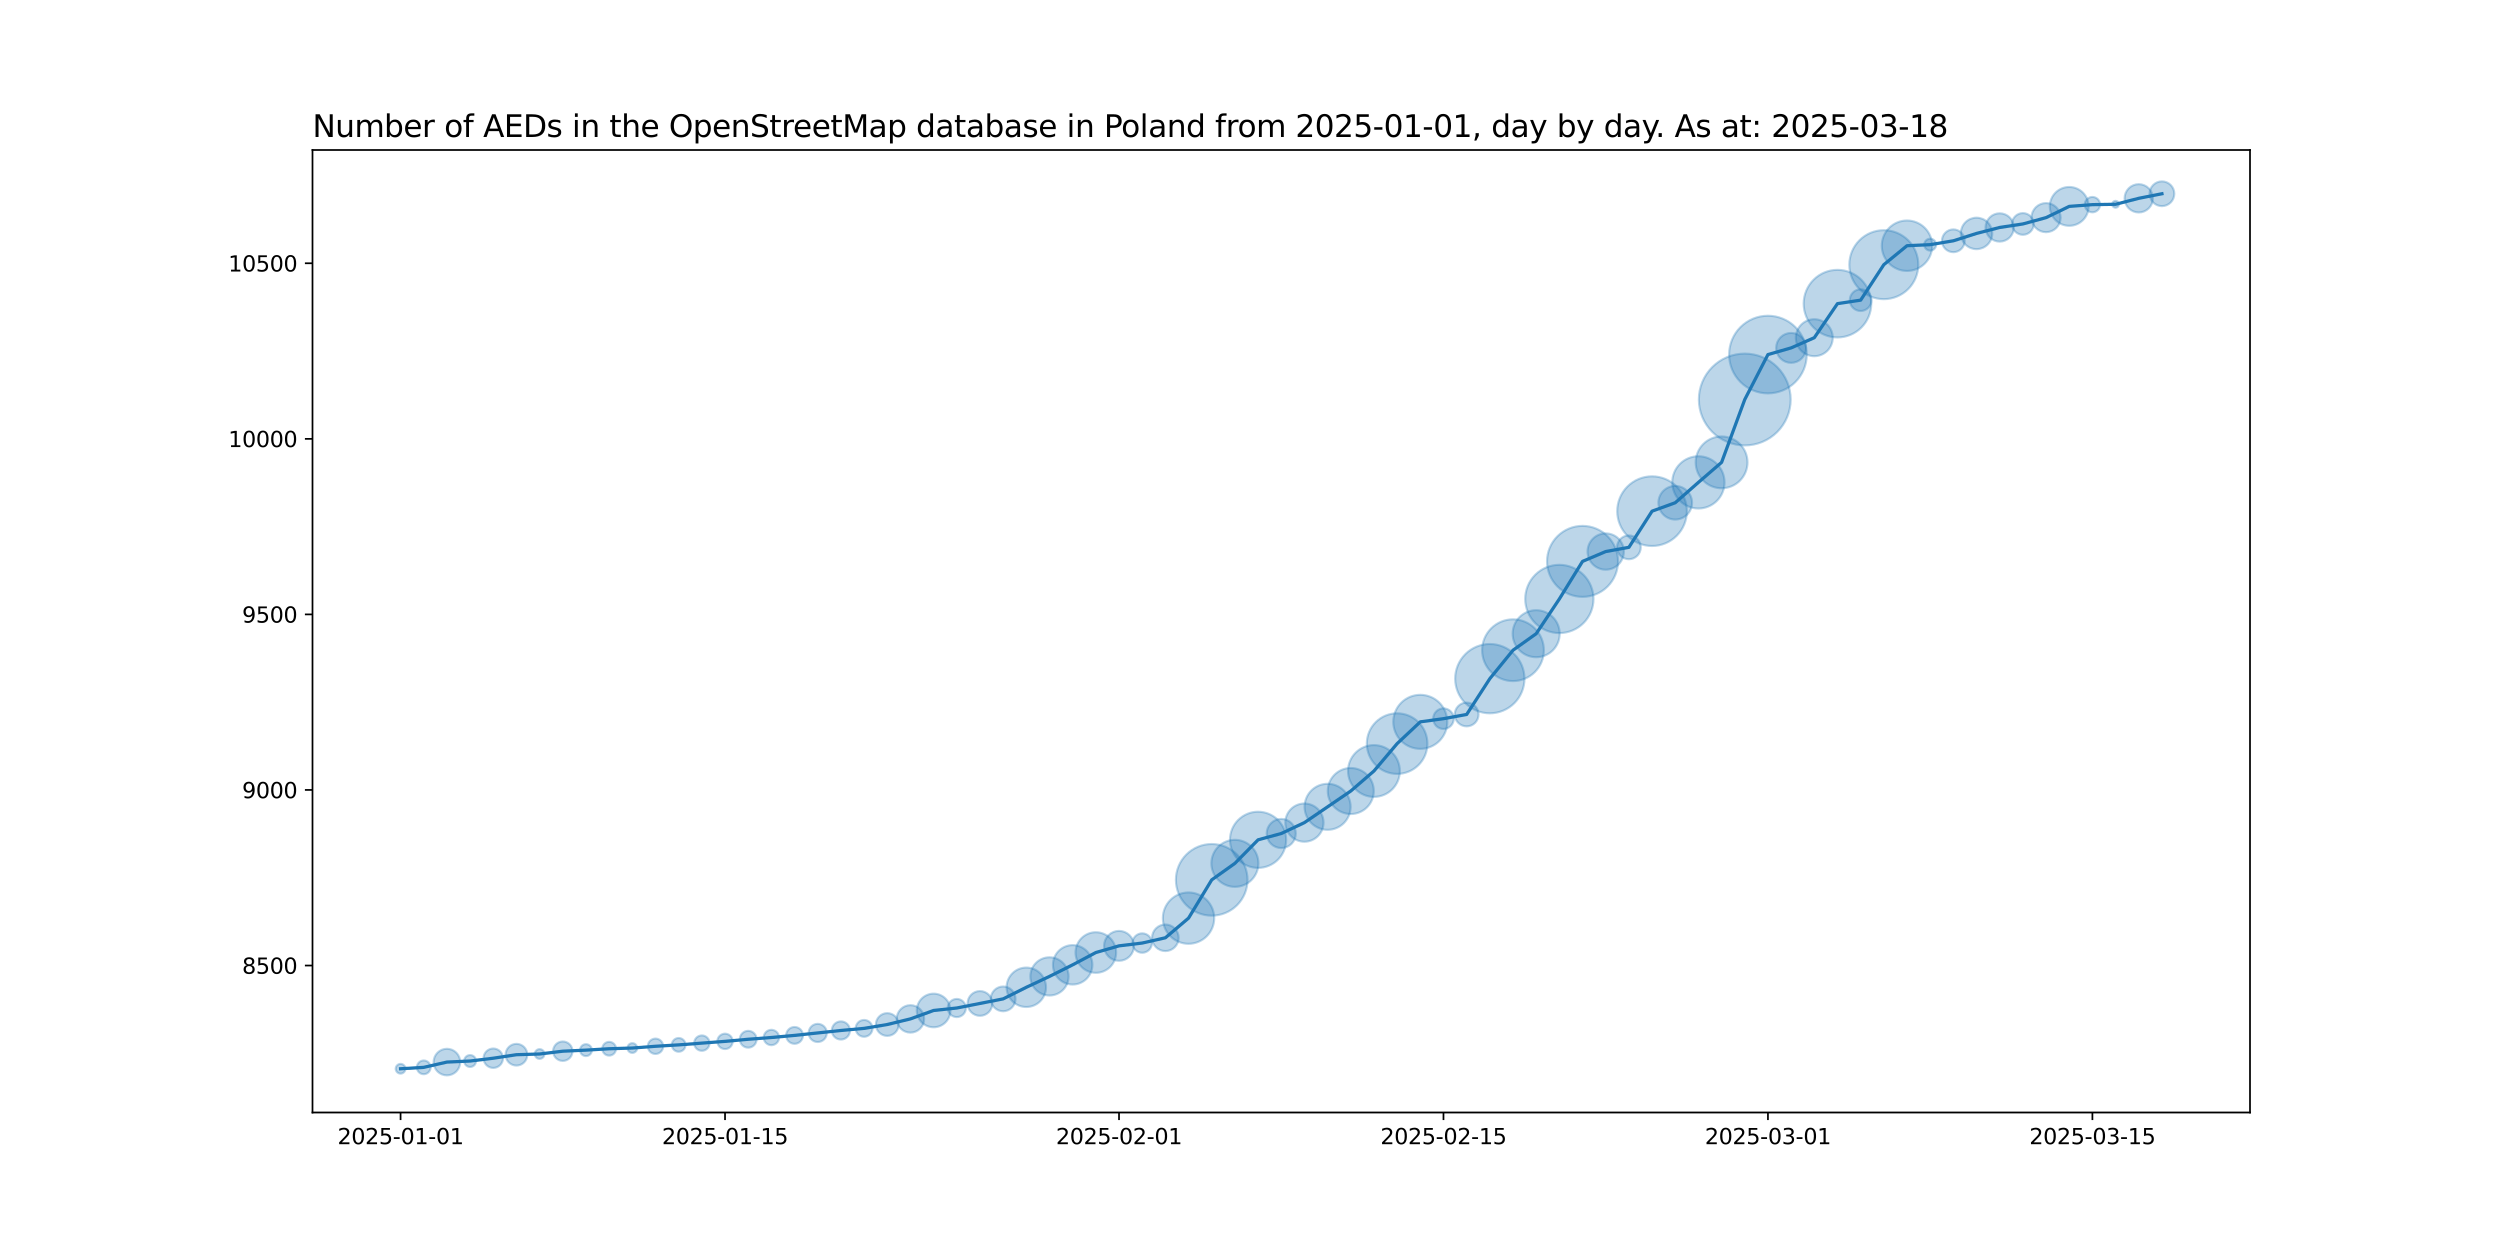 <?xml version="1.0" encoding="utf-8" standalone="no"?>
<!DOCTYPE svg PUBLIC "-//W3C//DTD SVG 1.1//EN"
  "http://www.w3.org/Graphics/SVG/1.1/DTD/svg11.dtd">
<svg xmlns:xlink="http://www.w3.org/1999/xlink" width="1152pt" height="576pt" viewBox="0 0 1152 576" xmlns="http://www.w3.org/2000/svg" version="1.1">
 <defs>
  <style type="text/css">*{stroke-linejoin: round; stroke-linecap: butt}</style>
 </defs>
 <g id="figure_1">
  <g id="patch_1">
   <path d="M 0 576 
L 1152 576 
L 1152 0 
L 0 0 
z
" style="fill: #ffffff"/>
  </g>
  <g id="axes_1">
   <g id="patch_2">
    <path d="M 144 512.64 
L 1036.8 512.64 
L 1036.8 69.12 
L 144 69.12 
z
" style="fill: #ffffff"/>
   </g>
   <g id="PathCollection_1">
    <path d="M 184.582 494.716 
C 185.175 494.716 185.744 494.48 186.163 494.061 
C 186.582 493.642 186.818 493.073 186.818 492.48 
C 186.818 491.887 186.582 491.318 186.163 490.899 
C 185.744 490.48 185.175 490.244 184.582 490.244 
C 183.989 490.244 183.42 490.48 183.001 490.899 
C 182.581 491.318 182.346 491.887 182.346 492.48 
C 182.346 493.073 182.581 493.642 183.001 494.061 
C 183.42 494.48 183.989 494.716 184.582 494.716 
z
" clip-path="url(#p544690afff)" style="fill: #1f77b4; fill-opacity: 0.3; stroke: #1f77b4; stroke-opacity: 0.3"/>
    <path d="M 195.261 494.995 
C 196.1 494.995 196.904 494.662 197.497 494.069 
C 198.09 493.476 198.424 492.671 198.424 491.833 
C 198.424 490.994 198.09 490.19 197.497 489.597 
C 196.904 489.004 196.1 488.671 195.261 488.671 
C 194.423 488.671 193.618 489.004 193.025 489.597 
C 192.432 490.19 192.099 490.994 192.099 491.833 
C 192.099 492.671 192.432 493.476 193.025 494.069 
C 193.618 494.662 194.423 494.995 195.261 494.995 
z
" clip-path="url(#p544690afff)" style="fill: #1f77b4; fill-opacity: 0.3; stroke: #1f77b4; stroke-opacity: 0.3"/>
    <path d="M 205.941 495.53 
C 207.565 495.53 209.122 494.884 210.271 493.736 
C 211.419 492.588 212.064 491.03 212.064 489.406 
C 212.064 487.782 211.419 486.224 210.271 485.076 
C 209.122 483.927 207.565 483.282 205.941 483.282 
C 204.317 483.282 202.759 483.927 201.611 485.076 
C 200.462 486.224 199.817 487.782 199.817 489.406 
C 199.817 491.03 200.462 492.588 201.611 493.736 
C 202.759 494.884 204.317 495.53 205.941 495.53 
z
" clip-path="url(#p544690afff)" style="fill: #1f77b4; fill-opacity: 0.3; stroke: #1f77b4; stroke-opacity: 0.3"/>
    <path d="M 216.62 491.659 
C 217.346 491.659 218.043 491.371 218.557 490.857 
C 219.07 490.343 219.359 489.647 219.359 488.92 
C 219.359 488.194 219.07 487.498 218.557 486.984 
C 218.043 486.47 217.346 486.182 216.62 486.182 
C 215.894 486.182 215.197 486.47 214.684 486.984 
C 214.17 487.498 213.881 488.194 213.881 488.92 
C 213.881 489.647 214.17 490.343 214.684 490.857 
C 215.197 491.371 215.894 491.659 216.62 491.659 
z
" clip-path="url(#p544690afff)" style="fill: #1f77b4; fill-opacity: 0.3; stroke: #1f77b4; stroke-opacity: 0.3"/>
    <path d="M 227.3 492.098 
C 228.486 492.098 229.623 491.627 230.462 490.788 
C 231.3 489.95 231.772 488.812 231.772 487.626 
C 231.772 486.44 231.3 485.302 230.462 484.464 
C 229.623 483.625 228.486 483.154 227.3 483.154 
C 226.113 483.154 224.976 483.625 224.137 484.464 
C 223.299 485.302 222.827 486.44 222.827 487.626 
C 222.827 488.812 223.299 489.95 224.137 490.788 
C 224.976 491.627 226.113 492.098 227.3 492.098 
z
" clip-path="url(#p544690afff)" style="fill: #1f77b4; fill-opacity: 0.3; stroke: #1f77b4; stroke-opacity: 0.3"/>
    <path d="M 237.979 491.008 
C 239.305 491.008 240.577 490.481 241.514 489.544 
C 242.452 488.606 242.979 487.334 242.979 486.008 
C 242.979 484.682 242.452 483.41 241.514 482.473 
C 240.577 481.535 239.305 481.008 237.979 481.008 
C 236.653 481.008 235.381 481.535 234.443 482.473 
C 233.506 483.41 232.979 484.682 232.979 486.008 
C 232.979 487.334 233.506 488.606 234.443 489.544 
C 235.381 490.481 236.653 491.008 237.979 491.008 
z
" clip-path="url(#p544690afff)" style="fill: #1f77b4; fill-opacity: 0.3; stroke: #1f77b4; stroke-opacity: 0.3"/>
    <path d="M 248.658 487.921 
C 249.251 487.921 249.82 487.685 250.24 487.266 
C 250.659 486.846 250.894 486.278 250.894 485.684 
C 250.894 485.091 250.659 484.523 250.24 484.103 
C 249.82 483.684 249.251 483.448 248.658 483.448 
C 248.065 483.448 247.497 483.684 247.077 484.103 
C 246.658 484.523 246.422 485.091 246.422 485.684 
C 246.422 486.278 246.658 486.846 247.077 487.266 
C 247.497 487.685 248.065 487.921 248.658 487.921 
z
" clip-path="url(#p544690afff)" style="fill: #1f77b4; fill-opacity: 0.3; stroke: #1f77b4; stroke-opacity: 0.3"/>
    <path d="M 259.338 488.862 
C 260.524 488.862 261.661 488.391 262.5 487.552 
C 263.339 486.714 263.81 485.576 263.81 484.39 
C 263.81 483.204 263.339 482.066 262.5 481.228 
C 261.661 480.389 260.524 479.918 259.338 479.918 
C 258.152 479.918 257.014 480.389 256.176 481.228 
C 255.337 482.066 254.866 483.204 254.866 484.39 
C 254.866 485.576 255.337 486.714 256.176 487.552 
C 257.014 488.391 258.152 488.862 259.338 488.862 
z
" clip-path="url(#p544690afff)" style="fill: #1f77b4; fill-opacity: 0.3; stroke: #1f77b4; stroke-opacity: 0.3"/>
    <path d="M 270.017 486.643 
C 270.744 486.643 271.44 486.355 271.954 485.841 
C 272.467 485.328 272.756 484.631 272.756 483.905 
C 272.756 483.178 272.467 482.482 271.954 481.968 
C 271.44 481.455 270.744 481.166 270.017 481.166 
C 269.291 481.166 268.594 481.455 268.081 481.968 
C 267.567 482.482 267.279 483.178 267.279 483.905 
C 267.279 484.631 267.567 485.328 268.081 485.841 
C 268.594 486.355 269.291 486.643 270.017 486.643 
z
" clip-path="url(#p544690afff)" style="fill: #1f77b4; fill-opacity: 0.3; stroke: #1f77b4; stroke-opacity: 0.3"/>
    <path d="M 280.697 486.42 
C 281.535 486.42 282.34 486.087 282.933 485.494 
C 283.526 484.901 283.859 484.096 283.859 483.258 
C 283.859 482.419 283.526 481.614 282.933 481.021 
C 282.34 480.428 281.535 480.095 280.697 480.095 
C 279.858 480.095 279.054 480.428 278.461 481.021 
C 277.868 481.614 277.534 482.419 277.534 483.258 
C 277.534 484.096 277.868 484.901 278.461 485.494 
C 279.054 486.087 279.858 486.42 280.697 486.42 
z
" clip-path="url(#p544690afff)" style="fill: #1f77b4; fill-opacity: 0.3; stroke: #1f77b4; stroke-opacity: 0.3"/>
    <path d="M 291.376 485.17 
C 291.969 485.17 292.538 484.934 292.957 484.515 
C 293.377 484.096 293.612 483.527 293.612 482.934 
C 293.612 482.341 293.377 481.772 292.957 481.353 
C 292.538 480.933 291.969 480.698 291.376 480.698 
C 290.783 480.698 290.214 480.933 289.795 481.353 
C 289.376 481.772 289.14 482.341 289.14 482.934 
C 289.14 483.527 289.376 484.096 289.795 484.515 
C 290.214 484.934 290.783 485.17 291.376 485.17 
z
" clip-path="url(#p544690afff)" style="fill: #1f77b4; fill-opacity: 0.3; stroke: #1f77b4; stroke-opacity: 0.3"/>
    <path d="M 302.056 485.66 
C 302.993 485.66 303.892 485.288 304.556 484.625 
C 305.219 483.962 305.591 483.063 305.591 482.125 
C 305.591 481.187 305.219 480.288 304.556 479.625 
C 303.892 478.962 302.993 478.589 302.056 478.589 
C 301.118 478.589 300.219 478.962 299.556 479.625 
C 298.892 480.288 298.52 481.187 298.52 482.125 
C 298.52 483.063 298.892 483.962 299.556 484.625 
C 300.219 485.288 301.118 485.66 302.056 485.66 
z
" clip-path="url(#p544690afff)" style="fill: #1f77b4; fill-opacity: 0.3; stroke: #1f77b4; stroke-opacity: 0.3"/>
    <path d="M 312.735 484.64 
C 313.574 484.64 314.378 484.307 314.971 483.714 
C 315.564 483.121 315.897 482.316 315.897 481.478 
C 315.897 480.639 315.564 479.835 314.971 479.242 
C 314.378 478.649 313.574 478.315 312.735 478.315 
C 311.896 478.315 311.092 478.649 310.499 479.242 
C 309.906 479.835 309.573 480.639 309.573 481.478 
C 309.573 482.316 309.906 483.121 310.499 483.714 
C 311.092 484.307 311.896 484.64 312.735 484.64 
z
" clip-path="url(#p544690afff)" style="fill: #1f77b4; fill-opacity: 0.3; stroke: #1f77b4; stroke-opacity: 0.3"/>
    <path d="M 323.414 484.204 
C 324.352 484.204 325.251 483.832 325.914 483.169 
C 326.577 482.506 326.95 481.606 326.95 480.669 
C 326.95 479.731 326.577 478.832 325.914 478.169 
C 325.251 477.506 324.352 477.133 323.414 477.133 
C 322.477 477.133 321.577 477.506 320.914 478.169 
C 320.251 478.832 319.879 479.731 319.879 480.669 
C 319.879 481.606 320.251 482.506 320.914 483.169 
C 321.577 483.832 322.477 484.204 323.414 484.204 
z
" clip-path="url(#p544690afff)" style="fill: #1f77b4; fill-opacity: 0.3; stroke: #1f77b4; stroke-opacity: 0.3"/>
    <path d="M 334.094 483.395 
C 335.031 483.395 335.931 483.023 336.594 482.36 
C 337.257 481.697 337.629 480.797 337.629 479.86 
C 337.629 478.922 337.257 478.023 336.594 477.36 
C 335.931 476.697 335.031 476.324 334.094 476.324 
C 333.156 476.324 332.257 476.697 331.594 477.36 
C 330.931 478.023 330.558 478.922 330.558 479.86 
C 330.558 480.797 330.931 481.697 331.594 482.36 
C 332.257 483.023 333.156 483.395 334.094 483.395 
z
" clip-path="url(#p544690afff)" style="fill: #1f77b4; fill-opacity: 0.3; stroke: #1f77b4; stroke-opacity: 0.3"/>
    <path d="M 344.773 482.762 
C 345.8 482.762 346.786 482.354 347.512 481.628 
C 348.238 480.901 348.646 479.916 348.646 478.889 
C 348.646 477.862 348.238 476.877 347.512 476.15 
C 346.786 475.424 345.8 475.016 344.773 475.016 
C 343.746 475.016 342.761 475.424 342.035 476.15 
C 341.308 476.877 340.9 477.862 340.9 478.889 
C 340.9 479.916 341.308 480.901 342.035 481.628 
C 342.761 482.354 343.746 482.762 344.773 482.762 
z
" clip-path="url(#p544690afff)" style="fill: #1f77b4; fill-opacity: 0.3; stroke: #1f77b4; stroke-opacity: 0.3"/>
    <path d="M 355.453 481.616 
C 356.39 481.616 357.29 481.243 357.953 480.58 
C 358.616 479.917 358.988 479.018 358.988 478.08 
C 358.988 477.142 358.616 476.243 357.953 475.58 
C 357.29 474.917 356.39 474.544 355.453 474.544 
C 354.515 474.544 353.616 474.917 352.953 475.58 
C 352.29 476.243 351.917 477.142 351.917 478.08 
C 351.917 479.018 352.29 479.917 352.953 480.58 
C 353.616 481.243 354.515 481.616 355.453 481.616 
z
" clip-path="url(#p544690afff)" style="fill: #1f77b4; fill-opacity: 0.3; stroke: #1f77b4; stroke-opacity: 0.3"/>
    <path d="M 366.132 480.982 
C 367.159 480.982 368.144 480.574 368.871 479.848 
C 369.597 479.122 370.005 478.136 370.005 477.109 
C 370.005 476.082 369.597 475.097 368.871 474.371 
C 368.144 473.644 367.159 473.236 366.132 473.236 
C 365.105 473.236 364.12 473.644 363.393 474.371 
C 362.667 475.097 362.259 476.082 362.259 477.109 
C 362.259 478.136 362.667 479.122 363.393 479.848 
C 364.12 480.574 365.105 480.982 366.132 480.982 
z
" clip-path="url(#p544690afff)" style="fill: #1f77b4; fill-opacity: 0.3; stroke: #1f77b4; stroke-opacity: 0.3"/>
    <path d="M 376.811 480.16 
C 377.921 480.16 378.985 479.719 379.77 478.935 
C 380.554 478.15 380.995 477.086 380.995 475.977 
C 380.995 474.867 380.554 473.803 379.77 473.019 
C 378.985 472.234 377.921 471.793 376.811 471.793 
C 375.702 471.793 374.638 472.234 373.853 473.019 
C 373.069 473.803 372.628 474.867 372.628 475.977 
C 372.628 477.086 373.069 478.15 373.853 478.935 
C 374.638 479.719 375.702 480.16 376.811 480.16 
z
" clip-path="url(#p544690afff)" style="fill: #1f77b4; fill-opacity: 0.3; stroke: #1f77b4; stroke-opacity: 0.3"/>
    <path d="M 387.491 479.027 
C 388.6 479.027 389.664 478.587 390.449 477.802 
C 391.233 477.018 391.674 475.953 391.674 474.844 
C 391.674 473.735 391.233 472.67 390.449 471.886 
C 389.664 471.102 388.6 470.661 387.491 470.661 
C 386.381 470.661 385.317 471.102 384.533 471.886 
C 383.748 472.67 383.308 473.735 383.308 474.844 
C 383.308 475.953 383.748 477.018 384.533 477.802 
C 385.317 478.587 386.381 479.027 387.491 479.027 
z
" clip-path="url(#p544690afff)" style="fill: #1f77b4; fill-opacity: 0.3; stroke: #1f77b4; stroke-opacity: 0.3"/>
    <path d="M 398.17 477.746 
C 399.197 477.746 400.183 477.338 400.909 476.612 
C 401.635 475.886 402.043 474.9 402.043 473.873 
C 402.043 472.846 401.635 471.861 400.909 471.135 
C 400.183 470.408 399.197 470 398.17 470 
C 397.143 470 396.158 470.408 395.432 471.135 
C 394.705 471.861 394.297 472.846 394.297 473.873 
C 394.297 474.9 394.705 475.886 395.432 476.612 
C 396.158 477.338 397.143 477.746 398.17 477.746 
z
" clip-path="url(#p544690afff)" style="fill: #1f77b4; fill-opacity: 0.3; stroke: #1f77b4; stroke-opacity: 0.3"/>
    <path d="M 408.85 477.338 
C 410.24 477.338 411.574 476.785 412.558 475.802 
C 413.541 474.818 414.094 473.484 414.094 472.093 
C 414.094 470.703 413.541 469.369 412.558 468.385 
C 411.574 467.402 410.24 466.849 408.85 466.849 
C 407.459 466.849 406.125 467.402 405.142 468.385 
C 404.158 469.369 403.606 470.703 403.606 472.093 
C 403.606 473.484 404.158 474.818 405.142 475.802 
C 406.125 476.785 407.459 477.338 408.85 477.338 
z
" clip-path="url(#p544690afff)" style="fill: #1f77b4; fill-opacity: 0.3; stroke: #1f77b4; stroke-opacity: 0.3"/>
    <path d="M 419.529 475.829 
C 421.206 475.829 422.815 475.163 424.001 473.977 
C 425.187 472.791 425.854 471.182 425.854 469.505 
C 425.854 467.827 425.187 466.219 424.001 465.033 
C 422.815 463.847 421.206 463.18 419.529 463.18 
C 417.852 463.18 416.243 463.847 415.057 465.033 
C 413.871 466.219 413.205 467.827 413.205 469.505 
C 413.205 471.182 413.871 472.791 415.057 473.977 
C 416.243 475.163 417.852 475.829 419.529 475.829 
z
" clip-path="url(#p544690afff)" style="fill: #1f77b4; fill-opacity: 0.3; stroke: #1f77b4; stroke-opacity: 0.3"/>
    <path d="M 430.209 473.368 
C 432.263 473.368 434.233 472.551 435.686 471.099 
C 437.138 469.646 437.955 467.676 437.955 465.622 
C 437.955 463.567 437.138 461.597 435.686 460.144 
C 434.233 458.692 432.263 457.876 430.209 457.876 
C 428.154 457.876 426.184 458.692 424.731 460.144 
C 423.279 461.597 422.463 463.567 422.463 465.622 
C 422.463 467.676 423.279 469.646 424.731 471.099 
C 426.184 472.551 428.154 473.368 430.209 473.368 
z
" clip-path="url(#p544690afff)" style="fill: #1f77b4; fill-opacity: 0.3; stroke: #1f77b4; stroke-opacity: 0.3"/>
    <path d="M 440.888 468.672 
C 441.997 468.672 443.062 468.232 443.846 467.447 
C 444.631 466.663 445.071 465.598 445.071 464.489 
C 445.071 463.38 444.631 462.315 443.846 461.531 
C 443.062 460.746 441.997 460.306 440.888 460.306 
C 439.779 460.306 438.714 460.746 437.93 461.531 
C 437.146 462.315 436.705 463.38 436.705 464.489 
C 436.705 465.598 437.146 466.663 437.93 467.447 
C 438.714 468.232 439.779 468.672 440.888 468.672 
z
" clip-path="url(#p544690afff)" style="fill: #1f77b4; fill-opacity: 0.3; stroke: #1f77b4; stroke-opacity: 0.3"/>
    <path d="M 451.567 468.086 
C 453.079 468.086 454.53 467.486 455.599 466.417 
C 456.668 465.348 457.268 463.898 457.268 462.386 
C 457.268 460.874 456.668 459.424 455.599 458.354 
C 454.53 457.285 453.079 456.685 451.567 456.685 
C 450.056 456.685 448.605 457.285 447.536 458.354 
C 446.467 459.424 445.867 460.874 445.867 462.386 
C 445.867 463.898 446.467 465.348 447.536 466.417 
C 448.605 467.486 450.056 468.086 451.567 468.086 
z
" clip-path="url(#p544690afff)" style="fill: #1f77b4; fill-opacity: 0.3; stroke: #1f77b4; stroke-opacity: 0.3"/>
    <path d="M 462.247 465.983 
C 463.759 465.983 465.209 465.382 466.278 464.313 
C 467.347 463.244 467.948 461.794 467.948 460.282 
C 467.948 458.77 467.347 457.32 466.278 456.251 
C 465.209 455.182 463.759 454.581 462.247 454.581 
C 460.735 454.581 459.285 455.182 458.216 456.251 
C 457.147 457.32 456.546 458.77 456.546 460.282 
C 456.546 461.794 457.147 463.244 458.216 464.313 
C 459.285 465.382 460.735 465.983 462.247 465.983 
z
" clip-path="url(#p544690afff)" style="fill: #1f77b4; fill-opacity: 0.3; stroke: #1f77b4; stroke-opacity: 0.3"/>
    <path d="M 472.926 464.026 
C 475.335 464.026 477.646 463.069 479.349 461.366 
C 481.052 459.662 482.009 457.352 482.009 454.943 
C 482.009 452.534 481.052 450.224 479.349 448.52 
C 477.646 446.817 475.335 445.86 472.926 445.86 
C 470.517 445.86 468.207 446.817 466.504 448.52 
C 464.8 450.224 463.843 452.534 463.843 454.943 
C 463.843 457.352 464.8 459.662 466.504 461.366 
C 468.207 463.069 470.517 464.026 472.926 464.026 
z
" clip-path="url(#p544690afff)" style="fill: #1f77b4; fill-opacity: 0.3; stroke: #1f77b4; stroke-opacity: 0.3"/>
    <path d="M 483.606 458.731 
C 485.94 458.731 488.18 457.803 489.831 456.152 
C 491.482 454.501 492.409 452.262 492.409 449.927 
C 492.409 447.592 491.482 445.353 489.831 443.702 
C 488.18 442.051 485.94 441.124 483.606 441.124 
C 481.271 441.124 479.032 442.051 477.381 443.702 
C 475.73 445.353 474.802 447.592 474.802 449.927 
C 474.802 452.262 475.73 454.501 477.381 456.152 
C 479.032 457.803 481.271 458.731 483.606 458.731 
z
" clip-path="url(#p544690afff)" style="fill: #1f77b4; fill-opacity: 0.3; stroke: #1f77b4; stroke-opacity: 0.3"/>
    <path d="M 494.285 453.671 
C 496.694 453.671 499.004 452.714 500.708 451.01 
C 502.411 449.307 503.368 446.997 503.368 444.588 
C 503.368 442.179 502.411 439.869 500.708 438.165 
C 499.004 436.462 496.694 435.505 494.285 435.505 
C 491.876 435.505 489.566 436.462 487.863 438.165 
C 486.159 439.869 485.202 442.179 485.202 444.588 
C 485.202 446.997 486.159 449.307 487.863 451.01 
C 489.566 452.714 491.876 453.671 494.285 453.671 
z
" clip-path="url(#p544690afff)" style="fill: #1f77b4; fill-opacity: 0.3; stroke: #1f77b4; stroke-opacity: 0.3"/>
    <path d="M 504.965 448.279 
C 507.445 448.279 509.825 447.293 511.579 445.539 
C 513.333 443.785 514.319 441.406 514.319 438.925 
C 514.319 436.444 513.333 434.065 511.579 432.311 
C 509.825 430.556 507.445 429.571 504.965 429.571 
C 502.484 429.571 500.104 430.556 498.35 432.311 
C 496.596 434.065 495.61 436.444 495.61 438.925 
C 495.61 441.406 496.596 443.785 498.35 445.539 
C 500.104 447.293 502.484 448.279 504.965 448.279 
z
" clip-path="url(#p544690afff)" style="fill: #1f77b4; fill-opacity: 0.3; stroke: #1f77b4; stroke-opacity: 0.3"/>
    <path d="M 515.644 442.743 
C 517.472 442.743 519.225 442.017 520.517 440.724 
C 521.81 439.432 522.536 437.679 522.536 435.851 
C 522.536 434.023 521.81 432.27 520.517 430.977 
C 519.225 429.685 517.472 428.959 515.644 428.959 
C 513.816 428.959 512.063 429.685 510.771 430.977 
C 509.478 432.27 508.752 434.023 508.752 435.851 
C 508.752 437.679 509.478 439.432 510.771 440.724 
C 512.063 442.017 513.816 442.743 515.644 442.743 
z
" clip-path="url(#p544690afff)" style="fill: #1f77b4; fill-opacity: 0.3; stroke: #1f77b4; stroke-opacity: 0.3"/>
    <path d="M 526.323 439.029 
C 527.509 439.029 528.647 438.557 529.486 437.719 
C 530.324 436.88 530.796 435.742 530.796 434.556 
C 530.796 433.37 530.324 432.233 529.486 431.394 
C 528.647 430.555 527.509 430.084 526.323 430.084 
C 525.137 430.084 524 430.555 523.161 431.394 
C 522.323 432.233 521.851 433.37 521.851 434.556 
C 521.851 435.742 522.323 436.88 523.161 437.719 
C 524 438.557 525.137 439.029 526.323 439.029 
z
" clip-path="url(#p544690afff)" style="fill: #1f77b4; fill-opacity: 0.3; stroke: #1f77b4; stroke-opacity: 0.3"/>
    <path d="M 537.003 438.253 
C 538.627 438.253 540.185 437.608 541.333 436.46 
C 542.481 435.311 543.127 433.753 543.127 432.129 
C 543.127 430.505 542.481 428.948 541.333 427.799 
C 540.185 426.651 538.627 426.006 537.003 426.006 
C 535.379 426.006 533.821 426.651 532.673 427.799 
C 531.524 428.948 530.879 430.505 530.879 432.129 
C 530.879 433.753 531.524 435.311 532.673 436.46 
C 533.821 437.608 535.379 438.253 537.003 438.253 
z
" clip-path="url(#p544690afff)" style="fill: #1f77b4; fill-opacity: 0.3; stroke: #1f77b4; stroke-opacity: 0.3"/>
    <path d="M 547.682 434.901 
C 550.82 434.901 553.83 433.654 556.049 431.435 
C 558.268 429.217 559.514 426.207 559.514 423.069 
C 559.514 419.931 558.268 416.921 556.049 414.702 
C 553.83 412.483 550.82 411.237 547.682 411.237 
C 544.544 411.237 541.535 412.483 539.316 414.702 
C 537.097 416.921 535.85 419.931 535.85 423.069 
C 535.85 426.207 537.097 429.217 539.316 431.435 
C 541.535 433.654 544.544 434.901 547.682 434.901 
z
" clip-path="url(#p544690afff)" style="fill: #1f77b4; fill-opacity: 0.3; stroke: #1f77b4; stroke-opacity: 0.3"/>
    <path d="M 558.362 421.94 
C 562.74 421.94 566.939 420.201 570.034 417.105 
C 573.13 414.01 574.869 409.811 574.869 405.433 
C 574.869 401.055 573.13 396.856 570.034 393.76 
C 566.939 390.665 562.74 388.925 558.362 388.925 
C 553.984 388.925 549.785 390.665 546.689 393.76 
C 543.593 396.856 541.854 401.055 541.854 405.433 
C 541.854 409.811 543.593 414.01 546.689 417.105 
C 549.785 420.201 553.984 421.94 558.362 421.94 
z
" clip-path="url(#p544690afff)" style="fill: #1f77b4; fill-opacity: 0.3; stroke: #1f77b4; stroke-opacity: 0.3"/>
    <path d="M 569.041 408.668 
C 571.916 408.668 574.673 407.526 576.706 405.493 
C 578.739 403.46 579.881 400.703 579.881 397.828 
C 579.881 394.954 578.739 392.196 576.706 390.163 
C 574.673 388.131 571.916 386.989 569.041 386.989 
C 566.166 386.989 563.409 388.131 561.376 390.163 
C 559.344 392.196 558.201 394.954 558.201 397.828 
C 558.201 400.703 559.344 403.46 561.376 405.493 
C 563.409 407.526 566.166 408.668 569.041 408.668 
z
" clip-path="url(#p544690afff)" style="fill: #1f77b4; fill-opacity: 0.3; stroke: #1f77b4; stroke-opacity: 0.3"/>
    <path d="M 579.721 399.93 
C 583.153 399.93 586.445 398.566 588.872 396.139 
C 591.299 393.712 592.663 390.42 592.663 386.988 
C 592.663 383.556 591.299 380.263 588.872 377.836 
C 586.445 375.409 583.153 374.046 579.721 374.046 
C 576.288 374.046 572.996 375.409 570.569 377.836 
C 568.142 380.263 566.778 383.556 566.778 386.988 
C 566.778 390.42 568.142 393.712 570.569 396.139 
C 572.996 398.566 576.288 399.93 579.721 399.93 
z
" clip-path="url(#p544690afff)" style="fill: #1f77b4; fill-opacity: 0.3; stroke: #1f77b4; stroke-opacity: 0.3"/>
    <path d="M 590.4 390.784 
C 592.179 390.784 593.885 390.077 595.143 388.819 
C 596.401 387.561 597.108 385.855 597.108 384.076 
C 597.108 382.296 596.401 380.59 595.143 379.332 
C 593.885 378.074 592.179 377.367 590.4 377.367 
C 588.621 377.367 586.915 378.074 585.657 379.332 
C 584.399 380.59 583.692 382.296 583.692 384.076 
C 583.692 385.855 584.399 387.561 585.657 388.819 
C 586.915 390.077 588.621 390.784 590.4 390.784 
z
" clip-path="url(#p544690afff)" style="fill: #1f77b4; fill-opacity: 0.3; stroke: #1f77b4; stroke-opacity: 0.3"/>
    <path d="M 601.079 387.863 
C 603.414 387.863 605.654 386.936 607.304 385.285 
C 608.955 383.634 609.883 381.394 609.883 379.06 
C 609.883 376.725 608.955 374.486 607.304 372.835 
C 605.654 371.184 603.414 370.256 601.079 370.256 
C 598.745 370.256 596.505 371.184 594.854 372.835 
C 593.204 374.486 592.276 376.725 592.276 379.06 
C 592.276 381.394 593.204 383.634 594.854 385.285 
C 596.505 386.936 598.745 387.863 601.079 387.863 
z
" clip-path="url(#p544690afff)" style="fill: #1f77b4; fill-opacity: 0.3; stroke: #1f77b4; stroke-opacity: 0.3"/>
    <path d="M 611.759 382.385 
C 614.572 382.385 617.27 381.268 619.259 379.279 
C 621.248 377.29 622.365 374.592 622.365 371.779 
C 622.365 368.966 621.248 366.268 619.259 364.279 
C 617.27 362.29 614.572 361.172 611.759 361.172 
C 608.946 361.172 606.248 362.29 604.259 364.279 
C 602.27 366.268 601.152 368.966 601.152 371.779 
C 601.152 374.592 602.27 377.29 604.259 379.279 
C 606.248 381.268 608.946 382.385 611.759 382.385 
z
" clip-path="url(#p544690afff)" style="fill: #1f77b4; fill-opacity: 0.3; stroke: #1f77b4; stroke-opacity: 0.3"/>
    <path d="M 622.438 375.105 
C 625.251 375.105 627.949 373.987 629.938 371.998 
C 631.927 370.009 633.045 367.311 633.045 364.498 
C 633.045 361.685 631.927 358.987 629.938 356.998 
C 627.949 355.009 625.251 353.891 622.438 353.891 
C 619.625 353.891 616.927 355.009 614.938 356.998 
C 612.949 358.987 611.832 361.685 611.832 364.498 
C 611.832 367.311 612.949 370.009 614.938 371.998 
C 616.927 373.987 619.625 375.105 622.438 375.105 
z
" clip-path="url(#p544690afff)" style="fill: #1f77b4; fill-opacity: 0.3; stroke: #1f77b4; stroke-opacity: 0.3"/>
    <path d="M 633.118 367.213 
C 636.284 367.213 639.32 365.955 641.559 363.716 
C 643.797 361.478 645.055 358.441 645.055 355.276 
C 645.055 352.11 643.797 349.073 641.559 346.835 
C 639.32 344.596 636.284 343.338 633.118 343.338 
C 629.952 343.338 626.915 344.596 624.677 346.835 
C 622.438 349.073 621.18 352.11 621.18 355.276 
C 621.18 358.441 622.438 361.478 624.677 363.716 
C 626.915 365.955 629.952 367.213 633.118 367.213 
z
" clip-path="url(#p544690afff)" style="fill: #1f77b4; fill-opacity: 0.3; stroke: #1f77b4; stroke-opacity: 0.3"/>
    <path d="M 643.797 356.62 
C 647.5 356.62 651.053 355.148 653.671 352.529 
C 656.29 349.911 657.761 346.359 657.761 342.655 
C 657.761 338.952 656.29 335.4 653.671 332.781 
C 651.053 330.162 647.5 328.691 643.797 328.691 
C 640.094 328.691 636.542 330.162 633.923 332.781 
C 631.304 335.4 629.833 338.952 629.833 342.655 
C 629.833 346.359 631.304 349.911 633.923 352.529 
C 636.542 355.148 640.094 356.62 643.797 356.62 
z
" clip-path="url(#p544690afff)" style="fill: #1f77b4; fill-opacity: 0.3; stroke: #1f77b4; stroke-opacity: 0.3"/>
    <path d="M 654.477 345.074 
C 657.778 345.074 660.945 343.762 663.28 341.427 
C 665.615 339.093 666.926 335.926 666.926 332.624 
C 666.926 329.322 665.615 326.155 663.28 323.82 
C 660.945 321.486 657.778 320.174 654.477 320.174 
C 651.175 320.174 648.008 321.486 645.673 323.82 
C 643.338 326.155 642.027 329.322 642.027 332.624 
C 642.027 335.926 643.338 339.093 645.673 341.427 
C 648.008 343.762 651.175 345.074 654.477 345.074 
z
" clip-path="url(#p544690afff)" style="fill: #1f77b4; fill-opacity: 0.3; stroke: #1f77b4; stroke-opacity: 0.3"/>
    <path d="M 665.156 335.911 
C 666.414 335.911 667.621 335.411 668.51 334.522 
C 669.4 333.632 669.899 332.426 669.899 331.168 
C 669.899 329.91 669.4 328.703 668.51 327.814 
C 667.621 326.924 666.414 326.424 665.156 326.424 
C 663.898 326.424 662.691 326.924 661.802 327.814 
C 660.912 328.703 660.413 329.91 660.413 331.168 
C 660.413 332.426 660.912 333.632 661.802 334.522 
C 662.691 335.411 663.898 335.911 665.156 335.911 
z
" clip-path="url(#p544690afff)" style="fill: #1f77b4; fill-opacity: 0.3; stroke: #1f77b4; stroke-opacity: 0.3"/>
    <path d="M 675.835 334.703 
C 677.288 334.703 678.681 334.126 679.708 333.099 
C 680.736 332.072 681.313 330.679 681.313 329.226 
C 681.313 327.773 680.736 326.38 679.708 325.353 
C 678.681 324.326 677.288 323.749 675.835 323.749 
C 674.383 323.749 672.99 324.326 671.962 325.353 
C 670.935 326.38 670.358 327.773 670.358 329.226 
C 670.358 330.679 670.935 332.072 671.962 333.099 
C 672.99 334.126 674.383 334.703 675.835 334.703 
z
" clip-path="url(#p544690afff)" style="fill: #1f77b4; fill-opacity: 0.3; stroke: #1f77b4; stroke-opacity: 0.3"/>
    <path d="M 686.515 328.691 
C 690.75 328.691 694.812 327.009 697.806 324.014 
C 700.801 321.02 702.484 316.958 702.484 312.723 
C 702.484 308.488 700.801 304.426 697.806 301.431 
C 694.812 298.437 690.75 296.754 686.515 296.754 
C 682.28 296.754 678.218 298.437 675.223 301.431 
C 672.229 304.426 670.546 308.488 670.546 312.723 
C 670.546 316.958 672.229 321.02 675.223 324.014 
C 678.218 327.009 682.28 328.691 686.515 328.691 
z
" clip-path="url(#p544690afff)" style="fill: #1f77b4; fill-opacity: 0.3; stroke: #1f77b4; stroke-opacity: 0.3"/>
    <path d="M 697.194 313.847 
C 700.968 313.847 704.588 312.348 707.257 309.679 
C 709.925 307.011 711.425 303.391 711.425 299.617 
C 711.425 295.843 709.925 292.223 707.257 289.555 
C 704.588 286.886 700.968 285.387 697.194 285.387 
C 693.42 285.387 689.801 286.886 687.132 289.555 
C 684.463 292.223 682.964 295.843 682.964 299.617 
C 682.964 303.391 684.463 307.011 687.132 309.679 
C 689.801 312.348 693.42 313.847 697.194 313.847 
z
" clip-path="url(#p544690afff)" style="fill: #1f77b4; fill-opacity: 0.3; stroke: #1f77b4; stroke-opacity: 0.3"/>
    <path d="M 707.874 302.852 
C 710.748 302.852 713.506 301.71 715.539 299.677 
C 717.571 297.645 718.713 294.887 718.713 292.013 
C 718.713 289.138 717.571 286.38 715.539 284.348 
C 713.506 282.315 710.748 281.173 707.874 281.173 
C 704.999 281.173 702.242 282.315 700.209 284.348 
C 698.176 286.38 697.034 289.138 697.034 292.013 
C 697.034 294.887 698.176 297.645 700.209 299.677 
C 702.242 301.71 704.999 302.852 707.874 302.852 
z
" clip-path="url(#p544690afff)" style="fill: #1f77b4; fill-opacity: 0.3; stroke: #1f77b4; stroke-opacity: 0.3"/>
    <path d="M 718.553 291.727 
C 722.725 291.727 726.727 290.069 729.677 287.119 
C 732.628 284.169 734.285 280.167 734.285 275.995 
C 734.285 271.822 732.628 267.821 729.677 264.87 
C 726.727 261.92 722.725 260.262 718.553 260.262 
C 714.381 260.262 710.379 261.92 707.429 264.87 
C 704.479 267.821 702.821 271.822 702.821 275.995 
C 702.821 280.167 704.479 284.169 707.429 287.119 
C 710.379 290.069 714.381 291.727 718.553 291.727 
z
" clip-path="url(#p544690afff)" style="fill: #1f77b4; fill-opacity: 0.3; stroke: #1f77b4; stroke-opacity: 0.3"/>
    <path d="M 729.233 275.038 
C 733.57 275.038 737.73 273.314 740.798 270.247 
C 743.865 267.18 745.588 263.02 745.588 258.682 
C 745.588 254.345 743.865 250.184 740.798 247.117 
C 737.73 244.05 733.57 242.327 729.233 242.327 
C 724.895 242.327 720.735 244.05 717.668 247.117 
C 714.6 250.184 712.877 254.345 712.877 258.682 
C 712.877 263.02 714.6 267.18 717.668 270.247 
C 720.735 273.314 724.895 275.038 729.233 275.038 
z
" clip-path="url(#p544690afff)" style="fill: #1f77b4; fill-opacity: 0.3; stroke: #1f77b4; stroke-opacity: 0.3"/>
    <path d="M 739.912 262.519 
C 742.131 262.519 744.259 261.637 745.828 260.068 
C 747.397 258.499 748.279 256.371 748.279 254.152 
C 748.279 251.933 747.397 249.805 745.828 248.236 
C 744.259 246.667 742.131 245.785 739.912 245.785 
C 737.693 245.785 735.565 246.667 733.996 248.236 
C 732.427 249.805 731.545 251.933 731.545 254.152 
C 731.545 256.371 732.427 258.499 733.996 260.068 
C 735.565 261.637 737.693 262.519 739.912 262.519 
z
" clip-path="url(#p544690afff)" style="fill: #1f77b4; fill-opacity: 0.3; stroke: #1f77b4; stroke-opacity: 0.3"/>
    <path d="M 750.591 257.688 
C 752.044 257.688 753.437 257.11 754.464 256.083 
C 755.491 255.056 756.069 253.663 756.069 252.21 
C 756.069 250.758 755.491 249.364 754.464 248.337 
C 753.437 247.31 752.044 246.733 750.591 246.733 
C 749.139 246.733 747.746 247.31 746.718 248.337 
C 745.691 249.364 745.114 250.758 745.114 252.21 
C 745.114 253.663 745.691 255.056 746.718 256.083 
C 747.746 257.11 749.139 257.688 750.591 257.688 
z
" clip-path="url(#p544690afff)" style="fill: #1f77b4; fill-opacity: 0.3; stroke: #1f77b4; stroke-opacity: 0.3"/>
    <path d="M 761.271 251.592 
C 765.526 251.592 769.608 249.901 772.618 246.892 
C 775.627 243.883 777.318 239.801 777.318 235.545 
C 777.318 231.29 775.627 227.208 772.618 224.198 
C 769.608 221.189 765.526 219.498 761.271 219.498 
C 757.015 219.498 752.933 221.189 749.924 224.198 
C 746.915 227.208 745.224 231.29 745.224 235.545 
C 745.224 239.801 746.915 243.883 749.924 246.892 
C 752.933 249.901 757.015 251.592 761.271 251.592 
z
" clip-path="url(#p544690afff)" style="fill: #1f77b4; fill-opacity: 0.3; stroke: #1f77b4; stroke-opacity: 0.3"/>
    <path d="M 771.95 239.408 
C 774.004 239.408 775.975 238.592 777.427 237.139 
C 778.88 235.687 779.696 233.716 779.696 231.662 
C 779.696 229.608 778.88 227.637 777.427 226.185 
C 775.975 224.732 774.004 223.916 771.95 223.916 
C 769.896 223.916 767.926 224.732 766.473 226.185 
C 765.02 227.637 764.204 229.608 764.204 231.662 
C 764.204 233.716 765.02 235.687 766.473 237.139 
C 767.926 238.592 769.896 239.408 771.95 239.408 
z
" clip-path="url(#p544690afff)" style="fill: #1f77b4; fill-opacity: 0.3; stroke: #1f77b4; stroke-opacity: 0.3"/>
    <path d="M 782.63 234.319 
C 785.823 234.319 788.886 233.051 791.144 230.792 
C 793.402 228.534 794.671 225.471 794.671 222.278 
C 794.671 219.084 793.402 216.021 791.144 213.763 
C 788.886 211.505 785.823 210.236 782.63 210.236 
C 779.436 210.236 776.373 211.505 774.115 213.763 
C 771.857 216.021 770.588 219.084 770.588 222.278 
C 770.588 225.471 771.857 228.534 774.115 230.792 
C 776.373 233.051 779.436 234.319 782.63 234.319 
z
" clip-path="url(#p544690afff)" style="fill: #1f77b4; fill-opacity: 0.3; stroke: #1f77b4; stroke-opacity: 0.3"/>
    <path d="M 793.309 224.993 
C 796.475 224.993 799.511 223.735 801.75 221.496 
C 803.989 219.258 805.246 216.221 805.246 213.055 
C 805.246 209.889 803.989 206.853 801.75 204.614 
C 799.511 202.376 796.475 201.118 793.309 201.118 
C 790.143 201.118 787.107 202.376 784.868 204.614 
C 782.63 206.853 781.372 209.889 781.372 213.055 
C 781.372 216.221 782.63 219.258 784.868 221.496 
C 787.107 223.735 790.143 224.993 793.309 224.993 
z
" clip-path="url(#p544690afff)" style="fill: #1f77b4; fill-opacity: 0.3; stroke: #1f77b4; stroke-opacity: 0.3"/>
    <path d="M 803.989 205.248 
C 809.599 205.248 814.98 203.019 818.947 199.052 
C 822.914 195.085 825.143 189.704 825.143 184.093 
C 825.143 178.483 822.914 173.102 818.947 169.135 
C 814.98 165.168 809.599 162.939 803.989 162.939 
C 798.378 162.939 792.997 165.168 789.03 169.135 
C 785.063 173.102 782.834 178.483 782.834 184.093 
C 782.834 189.704 785.063 195.085 789.03 199.052 
C 792.997 203.019 798.378 205.248 803.989 205.248 
z
" clip-path="url(#p544690afff)" style="fill: #1f77b4; fill-opacity: 0.3; stroke: #1f77b4; stroke-opacity: 0.3"/>
    <path d="M 814.668 181.272 
C 819.412 181.272 823.962 179.387 827.317 176.032 
C 830.672 172.678 832.556 168.127 832.556 163.383 
C 832.556 158.639 830.672 154.089 827.317 150.734 
C 823.962 147.38 819.412 145.495 814.668 145.495 
C 809.924 145.495 805.373 147.38 802.019 150.734 
C 798.664 154.089 796.779 158.639 796.779 163.383 
C 796.779 168.127 798.664 172.678 802.019 176.032 
C 805.373 179.387 809.924 181.272 814.668 181.272 
z
" clip-path="url(#p544690afff)" style="fill: #1f77b4; fill-opacity: 0.3; stroke: #1f77b4; stroke-opacity: 0.3"/>
    <path d="M 825.347 167.201 
C 827.175 167.201 828.928 166.475 830.221 165.183 
C 831.513 163.89 832.239 162.137 832.239 160.309 
C 832.239 158.481 831.513 156.728 830.221 155.436 
C 828.928 154.143 827.175 153.417 825.347 153.417 
C 823.52 153.417 821.766 154.143 820.474 155.436 
C 819.182 156.728 818.455 158.481 818.455 160.309 
C 818.455 162.137 819.182 163.89 820.474 165.183 
C 821.766 166.475 823.52 167.201 825.347 167.201 
z
" clip-path="url(#p544690afff)" style="fill: #1f77b4; fill-opacity: 0.3; stroke: #1f77b4; stroke-opacity: 0.3"/>
    <path d="M 836.027 164.132 
C 838.285 164.132 840.451 163.235 842.048 161.638 
C 843.644 160.041 844.541 157.875 844.541 155.617 
C 844.541 153.359 843.644 151.193 842.048 149.596 
C 840.451 148 838.285 147.102 836.027 147.102 
C 833.769 147.102 831.603 148 830.006 149.596 
C 828.409 151.193 827.512 153.359 827.512 155.617 
C 827.512 157.875 828.409 160.041 830.006 161.638 
C 831.603 163.235 833.769 164.132 836.027 164.132 
z
" clip-path="url(#p544690afff)" style="fill: #1f77b4; fill-opacity: 0.3; stroke: #1f77b4; stroke-opacity: 0.3"/>
    <path d="M 846.706 155.495 
C 850.836 155.495 854.797 153.854 857.718 150.934 
C 860.638 148.014 862.279 144.053 862.279 139.923 
C 862.279 135.793 860.638 131.832 857.718 128.911 
C 854.797 125.991 850.836 124.35 846.706 124.35 
C 842.576 124.35 838.615 125.991 835.695 128.911 
C 832.775 131.832 831.134 135.793 831.134 139.923 
C 831.134 144.053 832.775 148.014 835.695 150.934 
C 838.615 153.854 842.576 155.495 846.706 155.495 
z
" clip-path="url(#p544690afff)" style="fill: #1f77b4; fill-opacity: 0.3; stroke: #1f77b4; stroke-opacity: 0.3"/>
    <path d="M 857.386 143.305 
C 858.712 143.305 859.984 142.778 860.921 141.84 
C 861.859 140.903 862.386 139.631 862.386 138.305 
C 862.386 136.979 861.859 135.707 860.921 134.769 
C 859.984 133.832 858.712 133.305 857.386 133.305 
C 856.06 133.305 854.788 133.832 853.85 134.769 
C 852.912 135.707 852.386 136.979 852.386 138.305 
C 852.386 139.631 852.912 140.903 853.85 141.84 
C 854.788 142.778 856.06 143.305 857.386 143.305 
z
" clip-path="url(#p544690afff)" style="fill: #1f77b4; fill-opacity: 0.3; stroke: #1f77b4; stroke-opacity: 0.3"/>
    <path d="M 868.065 137.853 
C 872.279 137.853 876.321 136.179 879.301 133.199 
C 882.281 130.219 883.955 126.177 883.955 121.963 
C 883.955 117.749 882.281 113.707 879.301 110.727 
C 876.321 107.747 872.279 106.073 868.065 106.073 
C 863.851 106.073 859.809 107.747 856.829 110.727 
C 853.849 113.707 852.175 117.749 852.175 121.963 
C 852.175 126.177 853.849 130.219 856.829 133.199 
C 859.809 136.179 863.851 137.853 868.065 137.853 
z
" clip-path="url(#p544690afff)" style="fill: #1f77b4; fill-opacity: 0.3; stroke: #1f77b4; stroke-opacity: 0.3"/>
    <path d="M 878.744 124.845 
C 881.826 124.845 884.781 123.621 886.96 121.442 
C 889.139 119.263 890.363 116.307 890.363 113.226 
C 890.363 110.145 889.139 107.189 886.96 105.01 
C 884.781 102.831 881.826 101.607 878.744 101.607 
C 875.663 101.607 872.708 102.831 870.529 105.01 
C 868.35 107.189 867.126 110.145 867.126 113.226 
C 867.126 116.307 868.35 119.263 870.529 121.442 
C 872.708 123.621 875.663 124.845 878.744 124.845 
z
" clip-path="url(#p544690afff)" style="fill: #1f77b4; fill-opacity: 0.3; stroke: #1f77b4; stroke-opacity: 0.3"/>
    <path d="M 889.424 115.479 
C 890.15 115.479 890.847 115.191 891.36 114.677 
C 891.874 114.164 892.163 113.467 892.163 112.741 
C 892.163 112.014 891.874 111.318 891.36 110.804 
C 890.847 110.291 890.15 110.002 889.424 110.002 
C 888.698 110.002 888.001 110.291 887.487 110.804 
C 886.974 111.318 886.685 112.014 886.685 112.741 
C 886.685 113.467 886.974 114.164 887.487 114.677 
C 888.001 115.191 888.698 115.479 889.424 115.479 
z
" clip-path="url(#p544690afff)" style="fill: #1f77b4; fill-opacity: 0.3; stroke: #1f77b4; stroke-opacity: 0.3"/>
    <path d="M 900.103 116.205 
C 901.494 116.205 902.828 115.652 903.811 114.669 
C 904.795 113.686 905.347 112.352 905.347 110.961 
C 905.347 109.57 904.795 108.236 903.811 107.253 
C 902.828 106.269 901.494 105.717 900.103 105.717 
C 898.713 105.717 897.379 106.269 896.395 107.253 
C 895.412 108.236 894.859 109.57 894.859 110.961 
C 894.859 112.352 895.412 113.686 896.395 114.669 
C 897.379 115.652 898.713 116.205 900.103 116.205 
z
" clip-path="url(#p544690afff)" style="fill: #1f77b4; fill-opacity: 0.3; stroke: #1f77b4; stroke-opacity: 0.3"/>
    <path d="M 910.783 114.809 
C 912.704 114.809 914.547 114.045 915.906 112.687 
C 917.265 111.328 918.028 109.485 918.028 107.563 
C 918.028 105.642 917.265 103.798 915.906 102.44 
C 914.547 101.081 912.704 100.317 910.783 100.317 
C 908.861 100.317 907.018 101.081 905.659 102.44 
C 904.301 103.798 903.537 105.642 903.537 107.563 
C 903.537 109.485 904.301 111.328 905.659 112.687 
C 907.018 114.045 908.861 114.809 910.783 114.809 
z
" clip-path="url(#p544690afff)" style="fill: #1f77b4; fill-opacity: 0.3; stroke: #1f77b4; stroke-opacity: 0.3"/>
    <path d="M 921.462 111.332 
C 923.191 111.332 924.849 110.645 926.072 109.422 
C 927.294 108.2 927.981 106.541 927.981 104.813 
C 927.981 103.084 927.294 101.425 926.072 100.203 
C 924.849 98.98 923.191 98.293 921.462 98.293 
C 919.733 98.293 918.075 98.98 916.852 100.203 
C 915.63 101.425 914.943 103.084 914.943 104.813 
C 914.943 106.541 915.63 108.2 916.852 109.422 
C 918.075 110.645 919.733 111.332 921.462 111.332 
z
" clip-path="url(#p544690afff)" style="fill: #1f77b4; fill-opacity: 0.3; stroke: #1f77b4; stroke-opacity: 0.3"/>
    <path d="M 932.142 108.195 
C 933.468 108.195 934.74 107.668 935.677 106.73 
C 936.615 105.793 937.142 104.521 937.142 103.195 
C 937.142 101.869 936.615 100.597 935.677 99.659 
C 934.74 98.721 933.468 98.195 932.142 98.195 
C 930.816 98.195 929.544 98.721 928.606 99.659 
C 927.668 100.597 927.142 101.869 927.142 103.195 
C 927.142 104.521 927.668 105.793 928.606 106.73 
C 929.544 107.668 930.816 108.195 932.142 108.195 
z
" clip-path="url(#p544690afff)" style="fill: #1f77b4; fill-opacity: 0.3; stroke: #1f77b4; stroke-opacity: 0.3"/>
    <path d="M 942.821 106.99 
C 944.6 106.99 946.307 106.284 947.564 105.026 
C 948.822 103.768 949.529 102.061 949.529 100.282 
C 949.529 98.503 948.822 96.797 947.564 95.539 
C 946.307 94.281 944.6 93.574 942.821 93.574 
C 941.042 93.574 939.336 94.281 938.078 95.539 
C 936.82 96.797 936.113 98.503 936.113 100.282 
C 936.113 102.061 936.82 103.768 938.078 105.026 
C 939.336 106.284 941.042 106.99 942.821 106.99 
z
" clip-path="url(#p544690afff)" style="fill: #1f77b4; fill-opacity: 0.3; stroke: #1f77b4; stroke-opacity: 0.3"/>
    <path d="M 953.5 104.049 
C 955.873 104.049 958.148 103.107 959.825 101.429 
C 961.502 99.752 962.445 97.477 962.445 95.105 
C 962.445 92.733 961.502 90.457 959.825 88.78 
C 958.148 87.103 955.873 86.16 953.5 86.16 
C 951.128 86.16 948.853 87.103 947.176 88.78 
C 945.499 90.457 944.556 92.733 944.556 95.105 
C 944.556 97.477 945.499 99.752 947.176 101.429 
C 948.853 103.107 951.128 104.049 953.5 104.049 
z
" clip-path="url(#p544690afff)" style="fill: #1f77b4; fill-opacity: 0.3; stroke: #1f77b4; stroke-opacity: 0.3"/>
    <path d="M 964.18 97.831 
C 965.118 97.831 966.017 97.459 966.68 96.796 
C 967.343 96.133 967.715 95.233 967.715 94.296 
C 967.715 93.358 967.343 92.459 966.68 91.796 
C 966.017 91.133 965.118 90.76 964.18 90.76 
C 963.242 90.76 962.343 91.133 961.68 91.796 
C 961.017 92.459 960.644 93.358 960.644 94.296 
C 960.644 95.233 961.017 96.133 961.68 96.796 
C 962.343 97.459 963.242 97.831 964.18 97.831 
z
" clip-path="url(#p544690afff)" style="fill: #1f77b4; fill-opacity: 0.3; stroke: #1f77b4; stroke-opacity: 0.3"/>
    <path d="M 974.859 95.715 
C 975.279 95.715 975.681 95.548 975.977 95.252 
C 976.274 94.955 976.44 94.553 976.44 94.134 
C 976.44 93.715 976.274 93.312 975.977 93.016 
C 975.681 92.719 975.279 92.553 974.859 92.553 
C 974.44 92.553 974.038 92.719 973.741 93.016 
C 973.445 93.312 973.278 93.715 973.278 94.134 
C 973.278 94.553 973.445 94.955 973.741 95.252 
C 974.038 95.548 974.44 95.715 974.859 95.715 
z
" clip-path="url(#p544690afff)" style="fill: #1f77b4; fill-opacity: 0.3; stroke: #1f77b4; stroke-opacity: 0.3"/>
    <path d="M 985.539 97.903 
C 987.268 97.903 988.926 97.216 990.149 95.993 
C 991.371 94.771 992.058 93.112 992.058 91.383 
C 992.058 89.654 991.371 87.996 990.149 86.774 
C 988.926 85.551 987.268 84.864 985.539 84.864 
C 983.81 84.864 982.152 85.551 980.929 86.774 
C 979.706 87.996 979.02 89.654 979.02 91.383 
C 979.02 93.112 979.706 94.771 980.929 95.993 
C 982.152 97.216 983.81 97.903 985.539 97.903 
z
" clip-path="url(#p544690afff)" style="fill: #1f77b4; fill-opacity: 0.3; stroke: #1f77b4; stroke-opacity: 0.3"/>
    <path d="M 996.218 94.981 
C 997.73 94.981 999.18 94.38 1000.249 93.311 
C 1001.318 92.242 1001.919 90.792 1001.919 89.28 
C 1001.919 87.768 1001.318 86.318 1000.249 85.249 
C 999.18 84.18 997.73 83.579 996.218 83.579 
C 994.706 83.579 993.256 84.18 992.187 85.249 
C 991.118 86.318 990.517 87.768 990.517 89.28 
C 990.517 90.792 991.118 92.242 992.187 93.311 
C 993.256 94.38 994.706 94.981 996.218 94.981 
z
" clip-path="url(#p544690afff)" style="fill: #1f77b4; fill-opacity: 0.3; stroke: #1f77b4; stroke-opacity: 0.3"/>
   </g>
   <g id="matplotlib.axis_1">
    <g id="xtick_1">
     <g id="line2d_1">
      <defs>
       <path id="m988a9933c7" d="M 0 0 
L 0 3.5 
" style="stroke: #000000; stroke-width: 0.8"/>
      </defs>
      <g>
       <use xlink:href="#m988a9933c7" x="184.582" y="512.64" style="stroke: #000000; stroke-width: 0.8"/>
      </g>
     </g>
     <g id="text_1">
      <!-- 2025-01-01 -->
      <g transform="translate(155.524 527.238) scale(0.1 -0.1)">
       <defs>
        <path id="DejaVuSans-32" d="M 1228 531 
L 3431 531 
L 3431 0 
L 469 0 
L 469 531 
Q 828 903 1448 1529 
Q 2069 2156 2228 2338 
Q 2531 2678 2651 2914 
Q 2772 3150 2772 3378 
Q 2772 3750 2511 3984 
Q 2250 4219 1831 4219 
Q 1534 4219 1204 4116 
Q 875 4013 500 3803 
L 500 4441 
Q 881 4594 1212 4672 
Q 1544 4750 1819 4750 
Q 2544 4750 2975 4387 
Q 3406 4025 3406 3419 
Q 3406 3131 3298 2873 
Q 3191 2616 2906 2266 
Q 2828 2175 2409 1742 
Q 1991 1309 1228 531 
z
" transform="scale(0.016)"/>
        <path id="DejaVuSans-30" d="M 2034 4250 
Q 1547 4250 1301 3770 
Q 1056 3291 1056 2328 
Q 1056 1369 1301 889 
Q 1547 409 2034 409 
Q 2525 409 2770 889 
Q 3016 1369 3016 2328 
Q 3016 3291 2770 3770 
Q 2525 4250 2034 4250 
z
M 2034 4750 
Q 2819 4750 3233 4129 
Q 3647 3509 3647 2328 
Q 3647 1150 3233 529 
Q 2819 -91 2034 -91 
Q 1250 -91 836 529 
Q 422 1150 422 2328 
Q 422 3509 836 4129 
Q 1250 4750 2034 4750 
z
" transform="scale(0.016)"/>
        <path id="DejaVuSans-35" d="M 691 4666 
L 3169 4666 
L 3169 4134 
L 1269 4134 
L 1269 2991 
Q 1406 3038 1543 3061 
Q 1681 3084 1819 3084 
Q 2600 3084 3056 2656 
Q 3513 2228 3513 1497 
Q 3513 744 3044 326 
Q 2575 -91 1722 -91 
Q 1428 -91 1123 -41 
Q 819 9 494 109 
L 494 744 
Q 775 591 1075 516 
Q 1375 441 1709 441 
Q 2250 441 2565 725 
Q 2881 1009 2881 1497 
Q 2881 1984 2565 2268 
Q 2250 2553 1709 2553 
Q 1456 2553 1204 2497 
Q 953 2441 691 2322 
L 691 4666 
z
" transform="scale(0.016)"/>
        <path id="DejaVuSans-2d" d="M 313 2009 
L 1997 2009 
L 1997 1497 
L 313 1497 
L 313 2009 
z
" transform="scale(0.016)"/>
        <path id="DejaVuSans-31" d="M 794 531 
L 1825 531 
L 1825 4091 
L 703 3866 
L 703 4441 
L 1819 4666 
L 2450 4666 
L 2450 531 
L 3481 531 
L 3481 0 
L 794 0 
L 794 531 
z
" transform="scale(0.016)"/>
       </defs>
       <use xlink:href="#DejaVuSans-32"/>
       <use xlink:href="#DejaVuSans-30" x="63.623"/>
       <use xlink:href="#DejaVuSans-32" x="127.246"/>
       <use xlink:href="#DejaVuSans-35" x="190.869"/>
       <use xlink:href="#DejaVuSans-2d" x="254.492"/>
       <use xlink:href="#DejaVuSans-30" x="290.576"/>
       <use xlink:href="#DejaVuSans-31" x="354.199"/>
       <use xlink:href="#DejaVuSans-2d" x="417.822"/>
       <use xlink:href="#DejaVuSans-30" x="453.906"/>
       <use xlink:href="#DejaVuSans-31" x="517.529"/>
      </g>
     </g>
    </g>
    <g id="xtick_2">
     <g id="line2d_2">
      <g>
       <use xlink:href="#m988a9933c7" x="334.094" y="512.64" style="stroke: #000000; stroke-width: 0.8"/>
      </g>
     </g>
     <g id="text_2">
      <!-- 2025-01-15 -->
      <g transform="translate(305.036 527.238) scale(0.1 -0.1)">
       <use xlink:href="#DejaVuSans-32"/>
       <use xlink:href="#DejaVuSans-30" x="63.623"/>
       <use xlink:href="#DejaVuSans-32" x="127.246"/>
       <use xlink:href="#DejaVuSans-35" x="190.869"/>
       <use xlink:href="#DejaVuSans-2d" x="254.492"/>
       <use xlink:href="#DejaVuSans-30" x="290.576"/>
       <use xlink:href="#DejaVuSans-31" x="354.199"/>
       <use xlink:href="#DejaVuSans-2d" x="417.822"/>
       <use xlink:href="#DejaVuSans-31" x="453.906"/>
       <use xlink:href="#DejaVuSans-35" x="517.529"/>
      </g>
     </g>
    </g>
    <g id="xtick_3">
     <g id="line2d_3">
      <g>
       <use xlink:href="#m988a9933c7" x="515.644" y="512.64" style="stroke: #000000; stroke-width: 0.8"/>
      </g>
     </g>
     <g id="text_3">
      <!-- 2025-02-01 -->
      <g transform="translate(486.586 527.238) scale(0.1 -0.1)">
       <use xlink:href="#DejaVuSans-32"/>
       <use xlink:href="#DejaVuSans-30" x="63.623"/>
       <use xlink:href="#DejaVuSans-32" x="127.246"/>
       <use xlink:href="#DejaVuSans-35" x="190.869"/>
       <use xlink:href="#DejaVuSans-2d" x="254.492"/>
       <use xlink:href="#DejaVuSans-30" x="290.576"/>
       <use xlink:href="#DejaVuSans-32" x="354.199"/>
       <use xlink:href="#DejaVuSans-2d" x="417.822"/>
       <use xlink:href="#DejaVuSans-30" x="453.906"/>
       <use xlink:href="#DejaVuSans-31" x="517.529"/>
      </g>
     </g>
    </g>
    <g id="xtick_4">
     <g id="line2d_4">
      <g>
       <use xlink:href="#m988a9933c7" x="665.156" y="512.64" style="stroke: #000000; stroke-width: 0.8"/>
      </g>
     </g>
     <g id="text_4">
      <!-- 2025-02-15 -->
      <g transform="translate(636.098 527.238) scale(0.1 -0.1)">
       <use xlink:href="#DejaVuSans-32"/>
       <use xlink:href="#DejaVuSans-30" x="63.623"/>
       <use xlink:href="#DejaVuSans-32" x="127.246"/>
       <use xlink:href="#DejaVuSans-35" x="190.869"/>
       <use xlink:href="#DejaVuSans-2d" x="254.492"/>
       <use xlink:href="#DejaVuSans-30" x="290.576"/>
       <use xlink:href="#DejaVuSans-32" x="354.199"/>
       <use xlink:href="#DejaVuSans-2d" x="417.822"/>
       <use xlink:href="#DejaVuSans-31" x="453.906"/>
       <use xlink:href="#DejaVuSans-35" x="517.529"/>
      </g>
     </g>
    </g>
    <g id="xtick_5">
     <g id="line2d_5">
      <g>
       <use xlink:href="#m988a9933c7" x="814.668" y="512.64" style="stroke: #000000; stroke-width: 0.8"/>
      </g>
     </g>
     <g id="text_5">
      <!-- 2025-03-01 -->
      <g transform="translate(785.61 527.238) scale(0.1 -0.1)">
       <defs>
        <path id="DejaVuSans-33" d="M 2597 2516 
Q 3050 2419 3304 2112 
Q 3559 1806 3559 1356 
Q 3559 666 3084 287 
Q 2609 -91 1734 -91 
Q 1441 -91 1130 -33 
Q 819 25 488 141 
L 488 750 
Q 750 597 1062 519 
Q 1375 441 1716 441 
Q 2309 441 2620 675 
Q 2931 909 2931 1356 
Q 2931 1769 2642 2001 
Q 2353 2234 1838 2234 
L 1294 2234 
L 1294 2753 
L 1863 2753 
Q 2328 2753 2575 2939 
Q 2822 3125 2822 3475 
Q 2822 3834 2567 4026 
Q 2313 4219 1838 4219 
Q 1578 4219 1281 4162 
Q 984 4106 628 3988 
L 628 4550 
Q 988 4650 1302 4700 
Q 1616 4750 1894 4750 
Q 2613 4750 3031 4423 
Q 3450 4097 3450 3541 
Q 3450 3153 3228 2886 
Q 3006 2619 2597 2516 
z
" transform="scale(0.016)"/>
       </defs>
       <use xlink:href="#DejaVuSans-32"/>
       <use xlink:href="#DejaVuSans-30" x="63.623"/>
       <use xlink:href="#DejaVuSans-32" x="127.246"/>
       <use xlink:href="#DejaVuSans-35" x="190.869"/>
       <use xlink:href="#DejaVuSans-2d" x="254.492"/>
       <use xlink:href="#DejaVuSans-30" x="290.576"/>
       <use xlink:href="#DejaVuSans-33" x="354.199"/>
       <use xlink:href="#DejaVuSans-2d" x="417.822"/>
       <use xlink:href="#DejaVuSans-30" x="453.906"/>
       <use xlink:href="#DejaVuSans-31" x="517.529"/>
      </g>
     </g>
    </g>
    <g id="xtick_6">
     <g id="line2d_6">
      <g>
       <use xlink:href="#m988a9933c7" x="964.18" y="512.64" style="stroke: #000000; stroke-width: 0.8"/>
      </g>
     </g>
     <g id="text_6">
      <!-- 2025-03-15 -->
      <g transform="translate(935.122 527.238) scale(0.1 -0.1)">
       <use xlink:href="#DejaVuSans-32"/>
       <use xlink:href="#DejaVuSans-30" x="63.623"/>
       <use xlink:href="#DejaVuSans-32" x="127.246"/>
       <use xlink:href="#DejaVuSans-35" x="190.869"/>
       <use xlink:href="#DejaVuSans-2d" x="254.492"/>
       <use xlink:href="#DejaVuSans-30" x="290.576"/>
       <use xlink:href="#DejaVuSans-33" x="354.199"/>
       <use xlink:href="#DejaVuSans-2d" x="417.822"/>
       <use xlink:href="#DejaVuSans-31" x="453.906"/>
       <use xlink:href="#DejaVuSans-35" x="517.529"/>
      </g>
     </g>
    </g>
   </g>
   <g id="matplotlib.axis_2">
    <g id="ytick_1">
     <g id="line2d_7">
      <defs>
       <path id="m5a0bc4eaf9" d="M 0 0 
L -3.5 0 
" style="stroke: #000000; stroke-width: 0.8"/>
      </defs>
      <g>
       <use xlink:href="#m5a0bc4eaf9" x="144" y="444.911" style="stroke: #000000; stroke-width: 0.8"/>
      </g>
     </g>
     <g id="text_7">
      <!-- 8500 -->
      <g transform="translate(111.55 448.711) scale(0.1 -0.1)">
       <defs>
        <path id="DejaVuSans-38" d="M 2034 2216 
Q 1584 2216 1326 1975 
Q 1069 1734 1069 1313 
Q 1069 891 1326 650 
Q 1584 409 2034 409 
Q 2484 409 2743 651 
Q 3003 894 3003 1313 
Q 3003 1734 2745 1975 
Q 2488 2216 2034 2216 
z
M 1403 2484 
Q 997 2584 770 2862 
Q 544 3141 544 3541 
Q 544 4100 942 4425 
Q 1341 4750 2034 4750 
Q 2731 4750 3128 4425 
Q 3525 4100 3525 3541 
Q 3525 3141 3298 2862 
Q 3072 2584 2669 2484 
Q 3125 2378 3379 2068 
Q 3634 1759 3634 1313 
Q 3634 634 3220 271 
Q 2806 -91 2034 -91 
Q 1263 -91 848 271 
Q 434 634 434 1313 
Q 434 1759 690 2068 
Q 947 2378 1403 2484 
z
M 1172 3481 
Q 1172 3119 1398 2916 
Q 1625 2713 2034 2713 
Q 2441 2713 2670 2916 
Q 2900 3119 2900 3481 
Q 2900 3844 2670 4047 
Q 2441 4250 2034 4250 
Q 1625 4250 1398 4047 
Q 1172 3844 1172 3481 
z
" transform="scale(0.016)"/>
       </defs>
       <use xlink:href="#DejaVuSans-38"/>
       <use xlink:href="#DejaVuSans-35" x="63.623"/>
       <use xlink:href="#DejaVuSans-30" x="127.246"/>
       <use xlink:href="#DejaVuSans-30" x="190.869"/>
      </g>
     </g>
    </g>
    <g id="ytick_2">
     <g id="line2d_8">
      <g>
       <use xlink:href="#m5a0bc4eaf9" x="144" y="364.013" style="stroke: #000000; stroke-width: 0.8"/>
      </g>
     </g>
     <g id="text_8">
      <!-- 9000 -->
      <g transform="translate(111.55 367.812) scale(0.1 -0.1)">
       <defs>
        <path id="DejaVuSans-39" d="M 703 97 
L 703 672 
Q 941 559 1184 500 
Q 1428 441 1663 441 
Q 2288 441 2617 861 
Q 2947 1281 2994 2138 
Q 2813 1869 2534 1725 
Q 2256 1581 1919 1581 
Q 1219 1581 811 2004 
Q 403 2428 403 3163 
Q 403 3881 828 4315 
Q 1253 4750 1959 4750 
Q 2769 4750 3195 4129 
Q 3622 3509 3622 2328 
Q 3622 1225 3098 567 
Q 2575 -91 1691 -91 
Q 1453 -91 1209 -44 
Q 966 3 703 97 
z
M 1959 2075 
Q 2384 2075 2632 2365 
Q 2881 2656 2881 3163 
Q 2881 3666 2632 3958 
Q 2384 4250 1959 4250 
Q 1534 4250 1286 3958 
Q 1038 3666 1038 3163 
Q 1038 2656 1286 2365 
Q 1534 2075 1959 2075 
z
" transform="scale(0.016)"/>
       </defs>
       <use xlink:href="#DejaVuSans-39"/>
       <use xlink:href="#DejaVuSans-30" x="63.623"/>
       <use xlink:href="#DejaVuSans-30" x="127.246"/>
       <use xlink:href="#DejaVuSans-30" x="190.869"/>
      </g>
     </g>
    </g>
    <g id="ytick_3">
     <g id="line2d_9">
      <g>
       <use xlink:href="#m5a0bc4eaf9" x="144" y="283.114" style="stroke: #000000; stroke-width: 0.8"/>
      </g>
     </g>
     <g id="text_9">
      <!-- 9500 -->
      <g transform="translate(111.55 286.913) scale(0.1 -0.1)">
       <use xlink:href="#DejaVuSans-39"/>
       <use xlink:href="#DejaVuSans-35" x="63.623"/>
       <use xlink:href="#DejaVuSans-30" x="127.246"/>
       <use xlink:href="#DejaVuSans-30" x="190.869"/>
      </g>
     </g>
    </g>
    <g id="ytick_4">
     <g id="line2d_10">
      <g>
       <use xlink:href="#m5a0bc4eaf9" x="144" y="202.215" style="stroke: #000000; stroke-width: 0.8"/>
      </g>
     </g>
     <g id="text_10">
      <!-- 10000 -->
      <g transform="translate(105.188 206.014) scale(0.1 -0.1)">
       <use xlink:href="#DejaVuSans-31"/>
       <use xlink:href="#DejaVuSans-30" x="63.623"/>
       <use xlink:href="#DejaVuSans-30" x="127.246"/>
       <use xlink:href="#DejaVuSans-30" x="190.869"/>
       <use xlink:href="#DejaVuSans-30" x="254.492"/>
      </g>
     </g>
    </g>
    <g id="ytick_5">
     <g id="line2d_11">
      <g>
       <use xlink:href="#m5a0bc4eaf9" x="144" y="121.316" style="stroke: #000000; stroke-width: 0.8"/>
      </g>
     </g>
     <g id="text_11">
      <!-- 10500 -->
      <g transform="translate(105.188 125.115) scale(0.1 -0.1)">
       <use xlink:href="#DejaVuSans-31"/>
       <use xlink:href="#DejaVuSans-30" x="63.623"/>
       <use xlink:href="#DejaVuSans-35" x="127.246"/>
       <use xlink:href="#DejaVuSans-30" x="190.869"/>
       <use xlink:href="#DejaVuSans-30" x="254.492"/>
      </g>
     </g>
    </g>
   </g>
   <g id="line2d_12">
    <path d="M 184.582 492.48 
L 195.261 491.833 
L 205.941 489.406 
L 216.62 488.92 
L 227.3 487.626 
L 237.979 486.008 
L 248.658 485.684 
L 259.338 484.39 
L 270.017 483.905 
L 280.697 483.258 
L 291.376 482.934 
L 302.056 482.125 
L 312.735 481.478 
L 323.414 480.669 
L 334.094 479.86 
L 344.773 478.889 
L 355.453 478.08 
L 366.132 477.109 
L 376.811 475.977 
L 387.491 474.844 
L 398.17 473.873 
L 408.85 472.093 
L 419.529 469.505 
L 430.209 465.622 
L 440.888 464.489 
L 451.567 462.386 
L 462.247 460.282 
L 472.926 454.943 
L 483.606 449.927 
L 494.285 444.588 
L 504.965 438.925 
L 515.644 435.851 
L 526.323 434.556 
L 537.003 432.129 
L 547.682 423.069 
L 558.362 405.433 
L 569.041 397.828 
L 579.721 386.988 
L 590.4 384.076 
L 601.079 379.06 
L 611.759 371.779 
L 622.438 364.498 
L 633.118 355.276 
L 643.797 342.655 
L 654.477 332.624 
L 665.156 331.168 
L 675.835 329.226 
L 686.515 312.723 
L 697.194 299.617 
L 707.874 292.013 
L 718.553 275.995 
L 729.233 258.682 
L 739.912 254.152 
L 750.591 252.21 
L 761.271 235.545 
L 771.95 231.662 
L 782.63 222.278 
L 793.309 213.055 
L 803.989 184.093 
L 814.668 163.383 
L 825.347 160.309 
L 836.027 155.617 
L 846.706 139.923 
L 857.386 138.305 
L 868.065 121.963 
L 878.744 113.226 
L 889.424 112.741 
L 900.103 110.961 
L 910.783 107.563 
L 921.462 104.813 
L 932.142 103.195 
L 942.821 100.282 
L 953.5 95.105 
L 964.18 94.296 
L 974.859 94.134 
L 985.539 91.383 
L 996.218 89.28 
" clip-path="url(#p544690afff)" style="fill: none; stroke: #1f77b4; stroke-width: 1.5; stroke-linecap: square"/>
   </g>
   <g id="patch_3">
    <path d="M 144 512.64 
L 144 69.12 
" style="fill: none; stroke: #000000; stroke-width: 0.8; stroke-linejoin: miter; stroke-linecap: square"/>
   </g>
   <g id="patch_4">
    <path d="M 1036.8 512.64 
L 1036.8 69.12 
" style="fill: none; stroke: #000000; stroke-width: 0.8; stroke-linejoin: miter; stroke-linecap: square"/>
   </g>
   <g id="patch_5">
    <path d="M 144 512.64 
L 1036.8 512.64 
" style="fill: none; stroke: #000000; stroke-width: 0.8; stroke-linejoin: miter; stroke-linecap: square"/>
   </g>
   <g id="patch_6">
    <path d="M 144 69.12 
L 1036.8 69.12 
" style="fill: none; stroke: #000000; stroke-width: 0.8; stroke-linejoin: miter; stroke-linecap: square"/>
   </g>
   <g id="text_12">
    <!-- Number of AEDs in the OpenStreetMap database in Poland from 2025-01-01, day by day. As at: 2025-03-18 -->
    <g transform="translate(144 63.12) scale(0.14 -0.14)">
     <defs>
      <path id="DejaVuSans-4e" d="M 628 4666 
L 1478 4666 
L 3547 763 
L 3547 4666 
L 4159 4666 
L 4159 0 
L 3309 0 
L 1241 3903 
L 1241 0 
L 628 0 
L 628 4666 
z
" transform="scale(0.016)"/>
      <path id="DejaVuSans-75" d="M 544 1381 
L 544 3500 
L 1119 3500 
L 1119 1403 
Q 1119 906 1312 657 
Q 1506 409 1894 409 
Q 2359 409 2629 706 
Q 2900 1003 2900 1516 
L 2900 3500 
L 3475 3500 
L 3475 0 
L 2900 0 
L 2900 538 
Q 2691 219 2414 64 
Q 2138 -91 1772 -91 
Q 1169 -91 856 284 
Q 544 659 544 1381 
z
M 1991 3584 
L 1991 3584 
z
" transform="scale(0.016)"/>
      <path id="DejaVuSans-6d" d="M 3328 2828 
Q 3544 3216 3844 3400 
Q 4144 3584 4550 3584 
Q 5097 3584 5394 3201 
Q 5691 2819 5691 2113 
L 5691 0 
L 5113 0 
L 5113 2094 
Q 5113 2597 4934 2840 
Q 4756 3084 4391 3084 
Q 3944 3084 3684 2787 
Q 3425 2491 3425 1978 
L 3425 0 
L 2847 0 
L 2847 2094 
Q 2847 2600 2669 2842 
Q 2491 3084 2119 3084 
Q 1678 3084 1418 2786 
Q 1159 2488 1159 1978 
L 1159 0 
L 581 0 
L 581 3500 
L 1159 3500 
L 1159 2956 
Q 1356 3278 1631 3431 
Q 1906 3584 2284 3584 
Q 2666 3584 2933 3390 
Q 3200 3197 3328 2828 
z
" transform="scale(0.016)"/>
      <path id="DejaVuSans-62" d="M 3116 1747 
Q 3116 2381 2855 2742 
Q 2594 3103 2138 3103 
Q 1681 3103 1420 2742 
Q 1159 2381 1159 1747 
Q 1159 1113 1420 752 
Q 1681 391 2138 391 
Q 2594 391 2855 752 
Q 3116 1113 3116 1747 
z
M 1159 2969 
Q 1341 3281 1617 3432 
Q 1894 3584 2278 3584 
Q 2916 3584 3314 3078 
Q 3713 2572 3713 1747 
Q 3713 922 3314 415 
Q 2916 -91 2278 -91 
Q 1894 -91 1617 61 
Q 1341 213 1159 525 
L 1159 0 
L 581 0 
L 581 4863 
L 1159 4863 
L 1159 2969 
z
" transform="scale(0.016)"/>
      <path id="DejaVuSans-65" d="M 3597 1894 
L 3597 1613 
L 953 1613 
Q 991 1019 1311 708 
Q 1631 397 2203 397 
Q 2534 397 2845 478 
Q 3156 559 3463 722 
L 3463 178 
Q 3153 47 2828 -22 
Q 2503 -91 2169 -91 
Q 1331 -91 842 396 
Q 353 884 353 1716 
Q 353 2575 817 3079 
Q 1281 3584 2069 3584 
Q 2775 3584 3186 3129 
Q 3597 2675 3597 1894 
z
M 3022 2063 
Q 3016 2534 2758 2815 
Q 2500 3097 2075 3097 
Q 1594 3097 1305 2825 
Q 1016 2553 972 2059 
L 3022 2063 
z
" transform="scale(0.016)"/>
      <path id="DejaVuSans-72" d="M 2631 2963 
Q 2534 3019 2420 3045 
Q 2306 3072 2169 3072 
Q 1681 3072 1420 2755 
Q 1159 2438 1159 1844 
L 1159 0 
L 581 0 
L 581 3500 
L 1159 3500 
L 1159 2956 
Q 1341 3275 1631 3429 
Q 1922 3584 2338 3584 
Q 2397 3584 2469 3576 
Q 2541 3569 2628 3553 
L 2631 2963 
z
" transform="scale(0.016)"/>
      <path id="DejaVuSans-20" transform="scale(0.016)"/>
      <path id="DejaVuSans-6f" d="M 1959 3097 
Q 1497 3097 1228 2736 
Q 959 2375 959 1747 
Q 959 1119 1226 758 
Q 1494 397 1959 397 
Q 2419 397 2687 759 
Q 2956 1122 2956 1747 
Q 2956 2369 2687 2733 
Q 2419 3097 1959 3097 
z
M 1959 3584 
Q 2709 3584 3137 3096 
Q 3566 2609 3566 1747 
Q 3566 888 3137 398 
Q 2709 -91 1959 -91 
Q 1206 -91 779 398 
Q 353 888 353 1747 
Q 353 2609 779 3096 
Q 1206 3584 1959 3584 
z
" transform="scale(0.016)"/>
      <path id="DejaVuSans-66" d="M 2375 4863 
L 2375 4384 
L 1825 4384 
Q 1516 4384 1395 4259 
Q 1275 4134 1275 3809 
L 1275 3500 
L 2222 3500 
L 2222 3053 
L 1275 3053 
L 1275 0 
L 697 0 
L 697 3053 
L 147 3053 
L 147 3500 
L 697 3500 
L 697 3744 
Q 697 4328 969 4595 
Q 1241 4863 1831 4863 
L 2375 4863 
z
" transform="scale(0.016)"/>
      <path id="DejaVuSans-41" d="M 2188 4044 
L 1331 1722 
L 3047 1722 
L 2188 4044 
z
M 1831 4666 
L 2547 4666 
L 4325 0 
L 3669 0 
L 3244 1197 
L 1141 1197 
L 716 0 
L 50 0 
L 1831 4666 
z
" transform="scale(0.016)"/>
      <path id="DejaVuSans-45" d="M 628 4666 
L 3578 4666 
L 3578 4134 
L 1259 4134 
L 1259 2753 
L 3481 2753 
L 3481 2222 
L 1259 2222 
L 1259 531 
L 3634 531 
L 3634 0 
L 628 0 
L 628 4666 
z
" transform="scale(0.016)"/>
      <path id="DejaVuSans-44" d="M 1259 4147 
L 1259 519 
L 2022 519 
Q 2988 519 3436 956 
Q 3884 1394 3884 2338 
Q 3884 3275 3436 3711 
Q 2988 4147 2022 4147 
L 1259 4147 
z
M 628 4666 
L 1925 4666 
Q 3281 4666 3915 4102 
Q 4550 3538 4550 2338 
Q 4550 1131 3912 565 
Q 3275 0 1925 0 
L 628 0 
L 628 4666 
z
" transform="scale(0.016)"/>
      <path id="DejaVuSans-73" d="M 2834 3397 
L 2834 2853 
Q 2591 2978 2328 3040 
Q 2066 3103 1784 3103 
Q 1356 3103 1142 2972 
Q 928 2841 928 2578 
Q 928 2378 1081 2264 
Q 1234 2150 1697 2047 
L 1894 2003 
Q 2506 1872 2764 1633 
Q 3022 1394 3022 966 
Q 3022 478 2636 193 
Q 2250 -91 1575 -91 
Q 1294 -91 989 -36 
Q 684 19 347 128 
L 347 722 
Q 666 556 975 473 
Q 1284 391 1588 391 
Q 1994 391 2212 530 
Q 2431 669 2431 922 
Q 2431 1156 2273 1281 
Q 2116 1406 1581 1522 
L 1381 1569 
Q 847 1681 609 1914 
Q 372 2147 372 2553 
Q 372 3047 722 3315 
Q 1072 3584 1716 3584 
Q 2034 3584 2315 3537 
Q 2597 3491 2834 3397 
z
" transform="scale(0.016)"/>
      <path id="DejaVuSans-69" d="M 603 3500 
L 1178 3500 
L 1178 0 
L 603 0 
L 603 3500 
z
M 603 4863 
L 1178 4863 
L 1178 4134 
L 603 4134 
L 603 4863 
z
" transform="scale(0.016)"/>
      <path id="DejaVuSans-6e" d="M 3513 2113 
L 3513 0 
L 2938 0 
L 2938 2094 
Q 2938 2591 2744 2837 
Q 2550 3084 2163 3084 
Q 1697 3084 1428 2787 
Q 1159 2491 1159 1978 
L 1159 0 
L 581 0 
L 581 3500 
L 1159 3500 
L 1159 2956 
Q 1366 3272 1645 3428 
Q 1925 3584 2291 3584 
Q 2894 3584 3203 3211 
Q 3513 2838 3513 2113 
z
" transform="scale(0.016)"/>
      <path id="DejaVuSans-74" d="M 1172 4494 
L 1172 3500 
L 2356 3500 
L 2356 3053 
L 1172 3053 
L 1172 1153 
Q 1172 725 1289 603 
Q 1406 481 1766 481 
L 2356 481 
L 2356 0 
L 1766 0 
Q 1100 0 847 248 
Q 594 497 594 1153 
L 594 3053 
L 172 3053 
L 172 3500 
L 594 3500 
L 594 4494 
L 1172 4494 
z
" transform="scale(0.016)"/>
      <path id="DejaVuSans-68" d="M 3513 2113 
L 3513 0 
L 2938 0 
L 2938 2094 
Q 2938 2591 2744 2837 
Q 2550 3084 2163 3084 
Q 1697 3084 1428 2787 
Q 1159 2491 1159 1978 
L 1159 0 
L 581 0 
L 581 4863 
L 1159 4863 
L 1159 2956 
Q 1366 3272 1645 3428 
Q 1925 3584 2291 3584 
Q 2894 3584 3203 3211 
Q 3513 2838 3513 2113 
z
" transform="scale(0.016)"/>
      <path id="DejaVuSans-4f" d="M 2522 4238 
Q 1834 4238 1429 3725 
Q 1025 3213 1025 2328 
Q 1025 1447 1429 934 
Q 1834 422 2522 422 
Q 3209 422 3611 934 
Q 4013 1447 4013 2328 
Q 4013 3213 3611 3725 
Q 3209 4238 2522 4238 
z
M 2522 4750 
Q 3503 4750 4090 4092 
Q 4678 3434 4678 2328 
Q 4678 1225 4090 567 
Q 3503 -91 2522 -91 
Q 1538 -91 948 565 
Q 359 1222 359 2328 
Q 359 3434 948 4092 
Q 1538 4750 2522 4750 
z
" transform="scale(0.016)"/>
      <path id="DejaVuSans-70" d="M 1159 525 
L 1159 -1331 
L 581 -1331 
L 581 3500 
L 1159 3500 
L 1159 2969 
Q 1341 3281 1617 3432 
Q 1894 3584 2278 3584 
Q 2916 3584 3314 3078 
Q 3713 2572 3713 1747 
Q 3713 922 3314 415 
Q 2916 -91 2278 -91 
Q 1894 -91 1617 61 
Q 1341 213 1159 525 
z
M 3116 1747 
Q 3116 2381 2855 2742 
Q 2594 3103 2138 3103 
Q 1681 3103 1420 2742 
Q 1159 2381 1159 1747 
Q 1159 1113 1420 752 
Q 1681 391 2138 391 
Q 2594 391 2855 752 
Q 3116 1113 3116 1747 
z
" transform="scale(0.016)"/>
      <path id="DejaVuSans-53" d="M 3425 4513 
L 3425 3897 
Q 3066 4069 2747 4153 
Q 2428 4238 2131 4238 
Q 1616 4238 1336 4038 
Q 1056 3838 1056 3469 
Q 1056 3159 1242 3001 
Q 1428 2844 1947 2747 
L 2328 2669 
Q 3034 2534 3370 2195 
Q 3706 1856 3706 1288 
Q 3706 609 3251 259 
Q 2797 -91 1919 -91 
Q 1588 -91 1214 -16 
Q 841 59 441 206 
L 441 856 
Q 825 641 1194 531 
Q 1563 422 1919 422 
Q 2459 422 2753 634 
Q 3047 847 3047 1241 
Q 3047 1584 2836 1778 
Q 2625 1972 2144 2069 
L 1759 2144 
Q 1053 2284 737 2584 
Q 422 2884 422 3419 
Q 422 4038 858 4394 
Q 1294 4750 2059 4750 
Q 2388 4750 2728 4690 
Q 3069 4631 3425 4513 
z
" transform="scale(0.016)"/>
      <path id="DejaVuSans-4d" d="M 628 4666 
L 1569 4666 
L 2759 1491 
L 3956 4666 
L 4897 4666 
L 4897 0 
L 4281 0 
L 4281 4097 
L 3078 897 
L 2444 897 
L 1241 4097 
L 1241 0 
L 628 0 
L 628 4666 
z
" transform="scale(0.016)"/>
      <path id="DejaVuSans-61" d="M 2194 1759 
Q 1497 1759 1228 1600 
Q 959 1441 959 1056 
Q 959 750 1161 570 
Q 1363 391 1709 391 
Q 2188 391 2477 730 
Q 2766 1069 2766 1631 
L 2766 1759 
L 2194 1759 
z
M 3341 1997 
L 3341 0 
L 2766 0 
L 2766 531 
Q 2569 213 2275 61 
Q 1981 -91 1556 -91 
Q 1019 -91 701 211 
Q 384 513 384 1019 
Q 384 1609 779 1909 
Q 1175 2209 1959 2209 
L 2766 2209 
L 2766 2266 
Q 2766 2663 2505 2880 
Q 2244 3097 1772 3097 
Q 1472 3097 1187 3025 
Q 903 2953 641 2809 
L 641 3341 
Q 956 3463 1253 3523 
Q 1550 3584 1831 3584 
Q 2591 3584 2966 3190 
Q 3341 2797 3341 1997 
z
" transform="scale(0.016)"/>
      <path id="DejaVuSans-64" d="M 2906 2969 
L 2906 4863 
L 3481 4863 
L 3481 0 
L 2906 0 
L 2906 525 
Q 2725 213 2448 61 
Q 2172 -91 1784 -91 
Q 1150 -91 751 415 
Q 353 922 353 1747 
Q 353 2572 751 3078 
Q 1150 3584 1784 3584 
Q 2172 3584 2448 3432 
Q 2725 3281 2906 2969 
z
M 947 1747 
Q 947 1113 1208 752 
Q 1469 391 1925 391 
Q 2381 391 2643 752 
Q 2906 1113 2906 1747 
Q 2906 2381 2643 2742 
Q 2381 3103 1925 3103 
Q 1469 3103 1208 2742 
Q 947 2381 947 1747 
z
" transform="scale(0.016)"/>
      <path id="DejaVuSans-50" d="M 1259 4147 
L 1259 2394 
L 2053 2394 
Q 2494 2394 2734 2622 
Q 2975 2850 2975 3272 
Q 2975 3691 2734 3919 
Q 2494 4147 2053 4147 
L 1259 4147 
z
M 628 4666 
L 2053 4666 
Q 2838 4666 3239 4311 
Q 3641 3956 3641 3272 
Q 3641 2581 3239 2228 
Q 2838 1875 2053 1875 
L 1259 1875 
L 1259 0 
L 628 0 
L 628 4666 
z
" transform="scale(0.016)"/>
      <path id="DejaVuSans-6c" d="M 603 4863 
L 1178 4863 
L 1178 0 
L 603 0 
L 603 4863 
z
" transform="scale(0.016)"/>
      <path id="DejaVuSans-2c" d="M 750 794 
L 1409 794 
L 1409 256 
L 897 -744 
L 494 -744 
L 750 256 
L 750 794 
z
" transform="scale(0.016)"/>
      <path id="DejaVuSans-79" d="M 2059 -325 
Q 1816 -950 1584 -1140 
Q 1353 -1331 966 -1331 
L 506 -1331 
L 506 -850 
L 844 -850 
Q 1081 -850 1212 -737 
Q 1344 -625 1503 -206 
L 1606 56 
L 191 3500 
L 800 3500 
L 1894 763 
L 2988 3500 
L 3597 3500 
L 2059 -325 
z
" transform="scale(0.016)"/>
      <path id="DejaVuSans-2e" d="M 684 794 
L 1344 794 
L 1344 0 
L 684 0 
L 684 794 
z
" transform="scale(0.016)"/>
      <path id="DejaVuSans-3a" d="M 750 794 
L 1409 794 
L 1409 0 
L 750 0 
L 750 794 
z
M 750 3309 
L 1409 3309 
L 1409 2516 
L 750 2516 
L 750 3309 
z
" transform="scale(0.016)"/>
     </defs>
     <use xlink:href="#DejaVuSans-4e"/>
     <use xlink:href="#DejaVuSans-75" x="74.805"/>
     <use xlink:href="#DejaVuSans-6d" x="138.184"/>
     <use xlink:href="#DejaVuSans-62" x="235.596"/>
     <use xlink:href="#DejaVuSans-65" x="299.072"/>
     <use xlink:href="#DejaVuSans-72" x="360.596"/>
     <use xlink:href="#DejaVuSans-20" x="401.709"/>
     <use xlink:href="#DejaVuSans-6f" x="433.496"/>
     <use xlink:href="#DejaVuSans-66" x="494.678"/>
     <use xlink:href="#DejaVuSans-20" x="529.883"/>
     <use xlink:href="#DejaVuSans-41" x="561.67"/>
     <use xlink:href="#DejaVuSans-45" x="630.078"/>
     <use xlink:href="#DejaVuSans-44" x="693.262"/>
     <use xlink:href="#DejaVuSans-73" x="770.264"/>
     <use xlink:href="#DejaVuSans-20" x="822.363"/>
     <use xlink:href="#DejaVuSans-69" x="854.15"/>
     <use xlink:href="#DejaVuSans-6e" x="881.934"/>
     <use xlink:href="#DejaVuSans-20" x="945.312"/>
     <use xlink:href="#DejaVuSans-74" x="977.1"/>
     <use xlink:href="#DejaVuSans-68" x="1016.309"/>
     <use xlink:href="#DejaVuSans-65" x="1079.688"/>
     <use xlink:href="#DejaVuSans-20" x="1141.211"/>
     <use xlink:href="#DejaVuSans-4f" x="1172.998"/>
     <use xlink:href="#DejaVuSans-70" x="1251.709"/>
     <use xlink:href="#DejaVuSans-65" x="1315.186"/>
     <use xlink:href="#DejaVuSans-6e" x="1376.709"/>
     <use xlink:href="#DejaVuSans-53" x="1440.088"/>
     <use xlink:href="#DejaVuSans-74" x="1503.564"/>
     <use xlink:href="#DejaVuSans-72" x="1542.773"/>
     <use xlink:href="#DejaVuSans-65" x="1581.637"/>
     <use xlink:href="#DejaVuSans-65" x="1643.16"/>
     <use xlink:href="#DejaVuSans-74" x="1704.684"/>
     <use xlink:href="#DejaVuSans-4d" x="1743.893"/>
     <use xlink:href="#DejaVuSans-61" x="1830.172"/>
     <use xlink:href="#DejaVuSans-70" x="1891.451"/>
     <use xlink:href="#DejaVuSans-20" x="1954.928"/>
     <use xlink:href="#DejaVuSans-64" x="1986.715"/>
     <use xlink:href="#DejaVuSans-61" x="2050.191"/>
     <use xlink:href="#DejaVuSans-74" x="2111.471"/>
     <use xlink:href="#DejaVuSans-61" x="2150.68"/>
     <use xlink:href="#DejaVuSans-62" x="2211.959"/>
     <use xlink:href="#DejaVuSans-61" x="2275.436"/>
     <use xlink:href="#DejaVuSans-73" x="2336.715"/>
     <use xlink:href="#DejaVuSans-65" x="2388.814"/>
     <use xlink:href="#DejaVuSans-20" x="2450.338"/>
     <use xlink:href="#DejaVuSans-69" x="2482.125"/>
     <use xlink:href="#DejaVuSans-6e" x="2509.908"/>
     <use xlink:href="#DejaVuSans-20" x="2573.287"/>
     <use xlink:href="#DejaVuSans-50" x="2605.074"/>
     <use xlink:href="#DejaVuSans-6f" x="2661.752"/>
     <use xlink:href="#DejaVuSans-6c" x="2722.934"/>
     <use xlink:href="#DejaVuSans-61" x="2750.717"/>
     <use xlink:href="#DejaVuSans-6e" x="2811.996"/>
     <use xlink:href="#DejaVuSans-64" x="2875.375"/>
     <use xlink:href="#DejaVuSans-20" x="2938.852"/>
     <use xlink:href="#DejaVuSans-66" x="2970.639"/>
     <use xlink:href="#DejaVuSans-72" x="3005.844"/>
     <use xlink:href="#DejaVuSans-6f" x="3044.707"/>
     <use xlink:href="#DejaVuSans-6d" x="3105.889"/>
     <use xlink:href="#DejaVuSans-20" x="3203.301"/>
     <use xlink:href="#DejaVuSans-32" x="3235.088"/>
     <use xlink:href="#DejaVuSans-30" x="3298.711"/>
     <use xlink:href="#DejaVuSans-32" x="3362.334"/>
     <use xlink:href="#DejaVuSans-35" x="3425.957"/>
     <use xlink:href="#DejaVuSans-2d" x="3489.58"/>
     <use xlink:href="#DejaVuSans-30" x="3525.664"/>
     <use xlink:href="#DejaVuSans-31" x="3589.287"/>
     <use xlink:href="#DejaVuSans-2d" x="3652.91"/>
     <use xlink:href="#DejaVuSans-30" x="3688.994"/>
     <use xlink:href="#DejaVuSans-31" x="3752.617"/>
     <use xlink:href="#DejaVuSans-2c" x="3816.24"/>
     <use xlink:href="#DejaVuSans-20" x="3848.027"/>
     <use xlink:href="#DejaVuSans-64" x="3879.814"/>
     <use xlink:href="#DejaVuSans-61" x="3943.291"/>
     <use xlink:href="#DejaVuSans-79" x="4004.57"/>
     <use xlink:href="#DejaVuSans-20" x="4063.75"/>
     <use xlink:href="#DejaVuSans-62" x="4095.537"/>
     <use xlink:href="#DejaVuSans-79" x="4159.014"/>
     <use xlink:href="#DejaVuSans-20" x="4218.193"/>
     <use xlink:href="#DejaVuSans-64" x="4249.98"/>
     <use xlink:href="#DejaVuSans-61" x="4313.457"/>
     <use xlink:href="#DejaVuSans-79" x="4374.736"/>
     <use xlink:href="#DejaVuSans-2e" x="4419.666"/>
     <use xlink:href="#DejaVuSans-20" x="4451.453"/>
     <use xlink:href="#DejaVuSans-41" x="4483.24"/>
     <use xlink:href="#DejaVuSans-73" x="4551.648"/>
     <use xlink:href="#DejaVuSans-20" x="4603.748"/>
     <use xlink:href="#DejaVuSans-61" x="4635.535"/>
     <use xlink:href="#DejaVuSans-74" x="4696.814"/>
     <use xlink:href="#DejaVuSans-3a" x="4736.023"/>
     <use xlink:href="#DejaVuSans-20" x="4769.715"/>
     <use xlink:href="#DejaVuSans-32" x="4801.502"/>
     <use xlink:href="#DejaVuSans-30" x="4865.125"/>
     <use xlink:href="#DejaVuSans-32" x="4928.748"/>
     <use xlink:href="#DejaVuSans-35" x="4992.371"/>
     <use xlink:href="#DejaVuSans-2d" x="5055.994"/>
     <use xlink:href="#DejaVuSans-30" x="5092.078"/>
     <use xlink:href="#DejaVuSans-33" x="5155.701"/>
     <use xlink:href="#DejaVuSans-2d" x="5219.324"/>
     <use xlink:href="#DejaVuSans-31" x="5255.408"/>
     <use xlink:href="#DejaVuSans-38" x="5319.031"/>
    </g>
   </g>
  </g>
 </g>
 <defs>
  <clipPath id="p544690afff">
   <rect x="144" y="69.12" width="892.8" height="443.52"/>
  </clipPath>
 </defs>
</svg>
